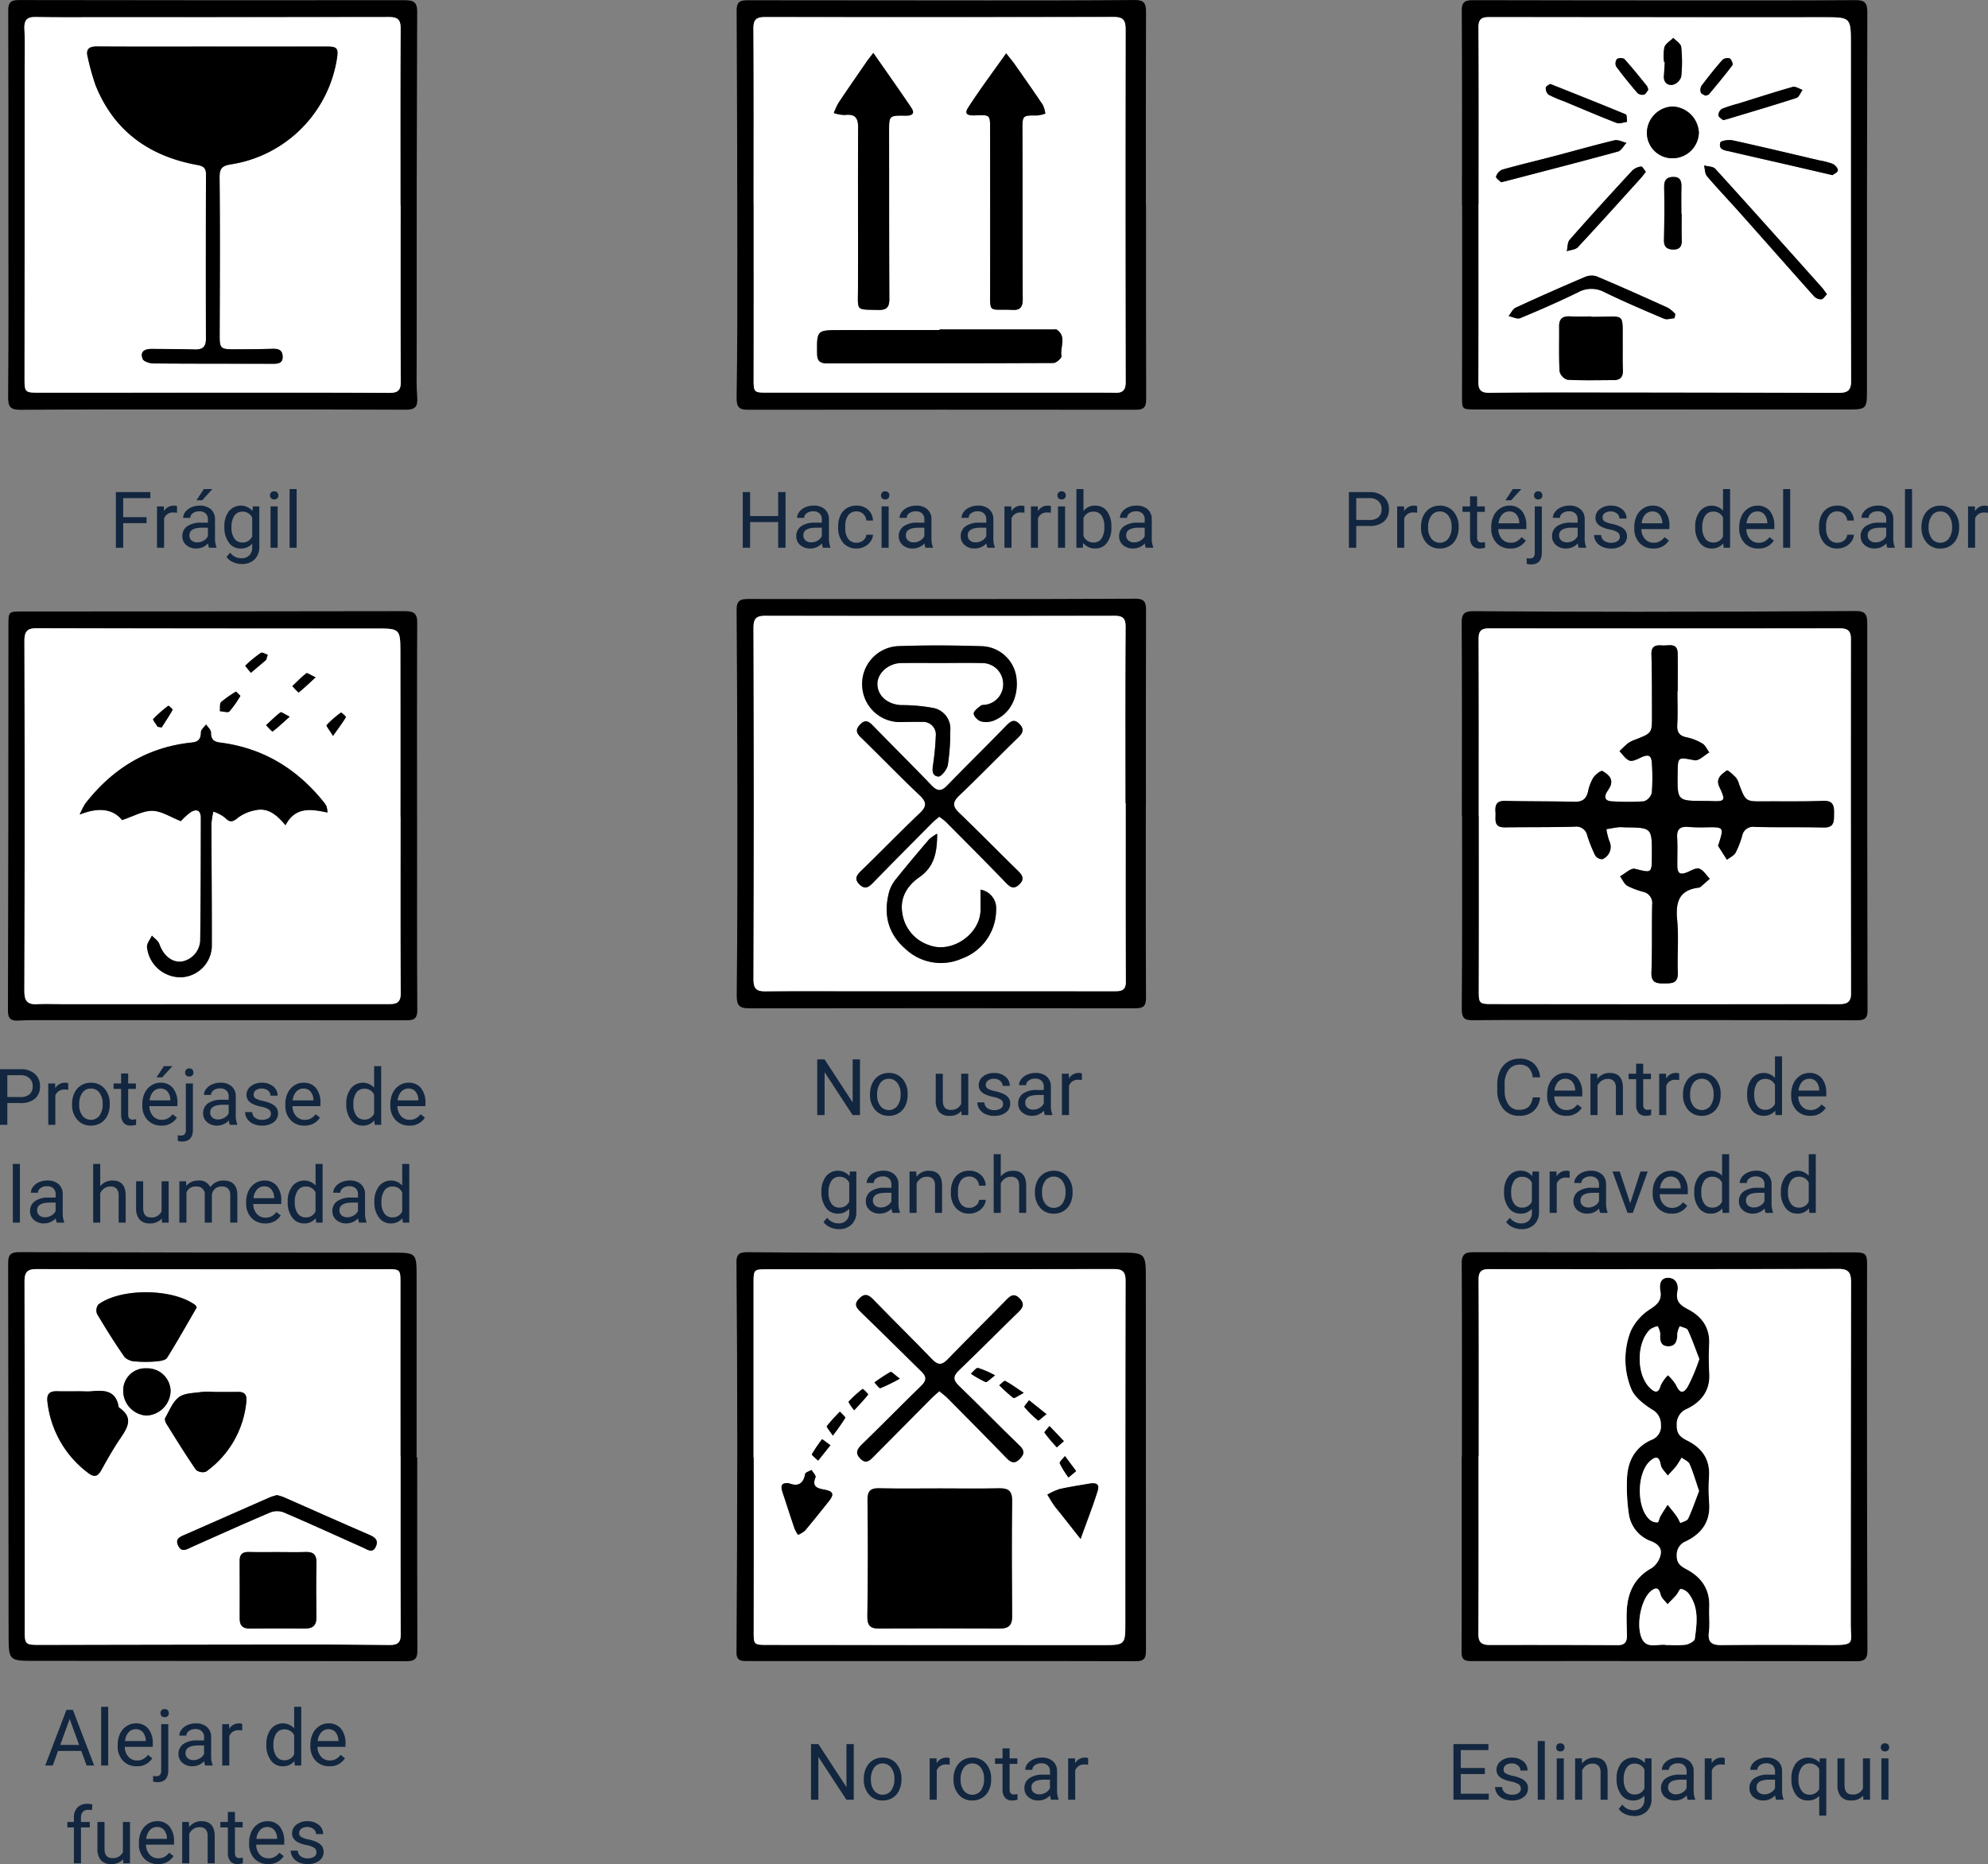 <svg xmlns="http://www.w3.org/2000/svg" width="406.508" height="381.155" viewBox="0 0 406.508 381.155">
  <rect x="0" y="0" width="406.508" height="381.155" fill="#808080" stroke="none"/>
  <g id="Grupo_93153" data-name="Grupo 93153" transform="translate(8744.625 366.999)">
    <path id="Trazado_187723" data-name="Trazado 187723" d="M2457.042,10c0-13.192.037-26.386-.038-39.579-.011-2.025.939-2.255,2.572-2.252q38.039.068,76.081.042c4.58-.008,4.235-.156,4.23,4.249q-.044,38.59.078,77.182c0,1.684-.594,2.163-2.175,2.162q-39.249-.049-78.5-.03c-1.251,0-2.322.047-2.316-1.759.041-13.338.021-26.676.021-40.015Zm3.447-.117h-.048c0,12.1.031,24.2-.036,36.3-.008,1.784.666,2.31,2.322,2.306q13.091-.038,26.178.037c1.336.007,1.882-.59,1.875-1.84-.01-1.759-.12-3.524-.028-5.278.2-3.746,1.636-6.742,5.111-8.651a4.509,4.509,0,0,0,1.779-2.624c.368-1.37-.488-2.276-1.83-2.826a7,7,0,0,1-4.588-5.25,38.73,38.73,0,0,1-.44-7.2c.051-3.7,1.461-6.729,5.037-8.32a2.912,2.912,0,0,0,1.9-3.089,3.383,3.383,0,0,0-1.863-3.129c-1.591-1.043-3.378-2.373-4.119-4.013a15.833,15.833,0,0,1-.175-12,10.615,10.615,0,0,1,4.092-4.564c1.479-1,2.273-1.828,1.958-3.648-.207-1.189-.071-2.633,1.48-2.684,1.667-.055,2.314,1.342,2.022,2.763-.418,2.045.587,2.849,2.189,3.688,2.781,1.455,4.456,3.712,4.3,7.066a52.353,52.353,0,0,0,.015,5.937c.246,3.584-1.609,5.919-4.547,7.348a3.294,3.294,0,0,0-2.088,3.362c-.078,1.755.793,2.446,2.154,3.129,2.916,1.463,4.621,3.734,4.444,7.184a40.537,40.537,0,0,0,.011,5.5c.324,3.821-1.494,6.318-4.737,7.9a2.931,2.931,0,0,0-1.882,2.873c-.058,1.537.735,2.192,1.94,2.824,3.108,1.629,4.863,4.127,4.7,7.785-.077,1.683.137,3.392-.069,5.053-.262,2.105.547,2.711,2.553,2.691,7.333-.074,14.667-.051,22-.01,5.5.031,4.448-.242,4.454-4.325q.044-34.87.057-69.742c0-1.814-.29-2.845-2.5-2.838q-35.746.1-71.5.038c-1.589,0-2.17.5-2.162,2.176C2460.519-14.168,2460.489-2.141,2460.489,9.884ZM2505.532,17c-.686-2.015-1.193-3.808-1.93-5.5-.246-.567-1.073-.881-1.636-1.311a17.874,17.874,0,0,1-1.072,1.7c-.544.689-1.172,1.309-1.764,1.96-.5-.72-1.281-1.387-1.425-2.172-.306-1.661-.9-1.9-2.135-.847-2.82,2.411-2.875,9.732-.058,12.088a2.284,2.284,0,0,0,1.547.5c.232-.024.339-.846.58-1.261.462-.8.977-1.568,1.47-2.35.611.769,1.25,1.52,1.824,2.316a12.349,12.349,0,0,1,.776,1.435c.549-.291,1.386-.448,1.594-.9C2504.138,20.855,2504.78,18.962,2505.532,17Zm.057-26.994c-.82-2.112-1.489-4.055-2.354-5.9-.2-.428-1.076-.543-1.64-.8a4.816,4.816,0,0,0-.509,1.521c.03,1.42-.314,2.64-1.924,2.588-1.557-.051-1.659-1.3-1.565-2.595a4.2,4.2,0,0,0-.536-1.523,4.917,4.917,0,0,0-1.509.643c-2.892,2.689-2.861,9.414.017,12.057,1.005.923,1.68,1.019,2.117-.588a7.5,7.5,0,0,1,1.48-2.084,9.255,9.255,0,0,1,1.661,1.984c.717,1.615,1.428,1.907,2.371.386A38.012,38.012,0,0,0,2505.588-9.99ZM2499.33,48.5v-.023a20.692,20.692,0,0,0,3.507-.054c.685-.12,1.76-.707,1.828-1.2.438-3.186.892-6.452-1.275-9.277a2.558,2.558,0,0,0-1.578-.92c-.259-.028-.579.853-.936,1.264-.568.648-1.192,1.247-1.793,1.866-.483-.646-1.216-1.23-1.4-1.954-.339-1.333-.835-1.649-1.933-.788-1.927,1.513-3.04,6.342-2.1,9.264.932,2.894,3.406,1.463,5.241,1.814A2.264,2.264,0,0,0,2499.33,48.5Z" transform="translate(-10902.736 -79.127)"/>
    <path id="Trazado_187740" data-name="Trazado 187740" d="M2459.484,8.883c0-12.026.03-24.053-.034-36.08-.009-1.673.573-2.177,2.162-2.176q35.749.032,71.5-.038c2.207-.007,2.5,1.024,2.5,2.838q-.061,34.872-.057,69.742c-.005,4.083,1.049,4.356-4.454,4.325-7.334-.041-14.668-.064-22,.01-2.006.02-2.815-.585-2.553-2.691.207-1.661-.007-3.371.069-5.053.164-3.658-1.591-6.156-4.7-7.785-1.2-.632-2-1.287-1.94-2.824a2.931,2.931,0,0,1,1.882-2.873c3.242-1.581,5.061-4.078,4.737-7.9a40.577,40.577,0,0,1-.011-5.5c.177-3.45-1.528-5.721-4.444-7.184-1.361-.683-2.231-1.374-2.154-3.129a3.293,3.293,0,0,1,2.088-3.362c2.938-1.43,4.793-3.764,4.547-7.348a52.353,52.353,0,0,1-.016-5.937c.154-3.354-1.52-5.611-4.3-7.066-1.6-.838-2.607-1.643-2.189-3.688.293-1.421-.354-2.818-2.021-2.763-1.551.051-1.687,1.495-1.48,2.684.315,1.82-.479,2.646-1.958,3.648a10.616,10.616,0,0,0-4.092,4.564,15.831,15.831,0,0,0,.175,12c.741,1.64,2.528,2.969,4.119,4.013a3.383,3.383,0,0,1,1.862,3.129,2.912,2.912,0,0,1-1.9,3.089c-3.576,1.591-4.985,4.619-5.037,8.32a38.688,38.688,0,0,0,.44,7.2,7,7,0,0,0,4.588,5.25c1.342.55,2.2,1.456,1.83,2.826a4.51,4.51,0,0,1-1.779,2.624c-3.476,1.909-4.915,4.905-5.111,8.651-.092,1.755.018,3.519.028,5.278.007,1.25-.539,1.847-1.875,1.84q-13.088-.066-26.178-.037c-1.656,0-2.33-.522-2.322-2.306.066-12.1.036-24.2.036-36.3Z" transform="translate(-10901.731 -78.125)" fill="#fff"/>
    <path id="Trazado_187741" data-name="Trazado 187741" d="M2494.86,4.7c-.752,1.958-1.394,3.852-2.23,5.653-.208.448-1.045.605-1.594.9a12.349,12.349,0,0,0-.776-1.435c-.574-.8-1.213-1.547-1.824-2.316-.493.782-1.008,1.55-1.47,2.35-.24.416-.348,1.237-.58,1.261a2.284,2.284,0,0,1-1.547-.5c-2.817-2.356-2.762-9.677.058-12.088,1.233-1.055,1.83-.814,2.135.847.144.785.93,1.452,1.425,2.172.592-.65,1.22-1.271,1.764-1.96a17.874,17.874,0,0,0,1.072-1.7c.563.43,1.39.744,1.636,1.311C2493.667.894,2494.174,2.687,2494.86,4.7Z" transform="translate(-10892.063 -66.824)" fill="#fff"/>
    <path id="Trazado_187742" data-name="Trazado 187742" d="M2494.926-14.418a38.012,38.012,0,0,1-2.391,5.683c-.943,1.521-1.654,1.229-2.371-.386a9.255,9.255,0,0,0-1.661-1.984,7.5,7.5,0,0,0-1.48,2.084c-.437,1.608-1.112,1.512-2.117.588-2.878-2.643-2.909-9.367-.017-12.057a4.917,4.917,0,0,1,1.509-.643,4.2,4.2,0,0,1,.536,1.523c-.093,1.3.009,2.544,1.565,2.595,1.61.052,1.954-1.168,1.924-2.588a4.816,4.816,0,0,1,.509-1.521c.564.259,1.439.373,1.64.8C2493.437-18.473,2494.105-16.531,2494.926-14.418Z" transform="translate(-10892.072 -74.697)" fill="#fff"/>
    <path id="Trazado_187743" data-name="Trazado 187743" d="M2488.692,28.366a2.264,2.264,0,0,1-.438,0c-1.835-.351-4.31,1.08-5.241-1.814-.94-2.923.172-7.751,2.1-9.264,1.1-.861,1.594-.546,1.933.788.184.724.917,1.308,1.4,1.954.6-.619,1.225-1.219,1.793-1.866.357-.411.677-1.292.936-1.264a2.557,2.557,0,0,1,1.578.92c2.168,2.825,1.714,6.091,1.275,9.277-.068.491-1.144,1.077-1.828,1.2a20.7,20.7,0,0,1-3.507.054Z" transform="translate(-10892.098 -58.994)" fill="#fff"/>
    <path id="Trazado_187727" data-name="Trazado 187727" d="M2471.214-171c0,13.27-.021,26.541.026,39.813.006,1.564-.572,2.062-2.06,2.06q-39.7-.036-79.409,0c-1.79,0-2.3-.583-2.275-2.483.161-9.968.152-19.941.146-29.912q-.015-24.635-.139-49.272c-.013-2.016,1.028-2.066,2.479-2.064q24.417.038,48.834.038c10.044,0,20.091,0,30.135-.088,1.776-.016,2.266.633,2.259,2.317-.048,13.2-.026,26.4-.026,39.595Zm-80.242-.24h.014c0,11.873.017,23.745-.011,35.618-.007,2.93-.014,2.995,2.832,2.995q32.979,0,65.958,0c1.759,0,3.518-.007,5.275.024,1.495.025,2.015-.638,2.012-2.155q-.067-36.056-.013-72.112c0-1.893-.465-2.579-2.445-2.573q-35.616.085-71.235.016c-1.77,0-2.442.441-2.429,2.347C2391.011-195.132,2390.972-183.186,2390.972-171.241Z" transform="translate(-10981.497 -154.086)"/>
    <path id="Trazado_187747" data-name="Trazado 187747" d="M2389.966-172.258c0-11.945.04-23.892-.041-35.837-.013-1.906.659-2.351,2.429-2.347q35.617.062,71.235-.016c1.98-.006,2.449.68,2.445,2.573q-.076,36.056.013,72.112c0,1.517-.518,2.18-2.012,2.155-1.757-.031-3.516-.024-5.275-.024q-32.981,0-65.958,0c-2.846,0-2.839-.065-2.832-2.995.028-11.873.011-23.745.011-35.617Zm51.638-30.769c-2.8,3.969-5.441,7.474-7.8,11.156-.99,1.545.482,1.571,1.547,1.53,2.959-.112,2.971-.117,2.973,2.763q.012,16.263.01,32.529c0,5.476-.438,4.228,4.618,4.491,1.56.081,2.046-.676,2.042-2.125-.033-11.5-.011-23.005-.051-34.508-.01-3.166-.076-3.145,3.039-3.129a7.088,7.088,0,0,0,1.632-.38,5.948,5.948,0,0,0-.5-1.762c-1.873-2.8-3.81-5.553-5.746-8.31C2442.882-201.461,2442.33-202.1,2441.6-203.027Zm-27.158-.083c-.6.786-1.041,1.322-1.434,1.89-1.913,2.771-3.832,5.538-5.7,8.338a13.88,13.88,0,0,0-.943,2.066,7.657,7.657,0,0,0,2.242.4c2.022-.249,2.739.485,2.728,2.547-.064,11.059.011,22.118-.031,33.178-.016,4.431-.475,4.018,4.132,4.136,1.753.044,2.293-.571,2.285-2.284-.061-11.351-.04-22.705-.057-34.058,0-3.425-.02-3.43,3.348-3.381,1.188.018,2.083-.305,1.2-1.625C2419.773-195.536,2417.233-199.1,2414.446-203.11Zm13.544,56.54v.117q-5.056,0-10.112,0c-3.371,0-6.74.02-10.111.02-4.917,0-4.878-.006-4.822,4.854.017,1.425.564,1.95,1.964,1.948,15.462-.021,30.923.006,46.385-.072.577,0,1.705-1.042,1.632-1.41-.362-1.807,1.157-3.993-.992-5.43-.154-.1-.428-.028-.648-.028Z" transform="translate(-10980.491 -153.07)" fill="#fff"/>
    <path id="Trazado_187774" data-name="Trazado 187774" d="M2428.854-205.2c.727.925,1.278,1.565,1.762,2.255,1.936,2.757,3.873,5.512,5.746,8.31a5.948,5.948,0,0,1,.5,1.762,7.088,7.088,0,0,1-1.632.38c-3.115-.016-3.049-.037-3.039,3.129.04,11.5.018,23.005.051,34.508,0,1.449-.482,2.206-2.042,2.125-5.056-.263-4.622.986-4.618-4.491q.015-16.265-.01-32.529c0-2.88-.014-2.875-2.973-2.763-1.065.041-2.537.016-1.547-1.53C2423.413-197.728,2426.05-201.233,2428.854-205.2Z" transform="translate(-10967.741 -150.895)"/>
    <path id="Trazado_187775" data-name="Trazado 187775" d="M2409.632-205.261c2.787,4.007,5.327,7.575,7.767,11.211.885,1.319-.01,1.643-1.2,1.625-3.368-.049-3.353-.044-3.348,3.381.017,11.353,0,22.707.057,34.058.009,1.712-.532,2.327-2.285,2.284-4.607-.117-4.147.3-4.132-4.136.042-11.06-.033-22.12.031-33.178.011-2.062-.706-2.8-2.728-2.547a7.657,7.657,0,0,1-2.242-.4,13.88,13.88,0,0,1,.943-2.066c1.869-2.8,3.788-5.567,5.7-8.338C2408.591-203.939,2409.032-204.475,2409.632-205.261Z" transform="translate(-10975.678 -150.918)"/>
    <path id="Trazado_187776" data-name="Trazado 187776" d="M2424.182-165.267h23.295c.219,0,.493-.074.648.028,2.149,1.437.631,3.623.992,5.43.073.368-1.054,1.407-1.632,1.41-15.461.078-30.923.051-46.385.072-1.4,0-1.947-.523-1.964-1.948-.057-4.86-.095-4.856,4.822-4.854,3.371,0,6.74-.017,10.111-.02s6.741,0,10.112,0Z" transform="translate(-10976.683 -134.373)"/>
    <path id="Trazado_187728" data-name="Trazado 187728" d="M2471.173-84.283c0,13.194-.028,26.387.034,39.581.007,1.705-.618,2.124-2.193,2.121q-39.47-.049-78.944.006c-2.167,0-2.574-.69-2.551-2.843.161-14.145.131-28.293.123-42.44q-.013-18.14-.147-36.281c-.019-1.926.929-2.141,2.45-2.138q21.769.038,43.54.02c11.875-.006,23.749-.01,35.623-.074,1.684-.008,2.111.674,2.105,2.247-.045,13.266-.025,26.533-.025,39.8Zm-4.122-.246h-.058c0-12.027-.041-24.054.044-36.081.013-1.864-.724-2.228-2.333-2.227q-35.643.045-71.285,0c-1.891,0-2.479.513-2.473,2.513q.119,35.861,0,71.723c-.006,1.98.534,2.569,2.448,2.548,6.672-.076,13.346-.027,20.02-.027q25.631,0,51.262.008c1.36,0,2.415-.041,2.406-1.934C2467.023-60.182,2467.051-72.355,2467.051-84.529Z" transform="translate(-10981.497 -118.246)"/>
    <path id="Trazado_187748" data-name="Trazado 187748" d="M2466.041-85.551c0,12.174-.028,24.347.03,36.52.009,1.893-1.046,1.934-2.406,1.934q-25.632-.019-51.262-.008c-6.674,0-13.348-.049-20.02.027-1.913.021-2.453-.568-2.448-2.548q.121-35.861,0-71.723c-.006-2,.582-2.515,2.473-2.513q35.642.064,71.285,0c1.609,0,2.346.363,2.333,2.227-.085,12.027-.044,24.054-.044,36.081Zm-38.127,2.778a12.589,12.589,0,0,1,1.311,1c4.128,4.158,8.271,8.3,12.334,12.521.932.967,1.651,1.359,2.729.322,1.094-1.053.691-1.832-.246-2.749-4.035-3.941-7.975-7.979-12.047-11.879-1.4-1.342-1.384-2.216.023-3.556,4.083-3.888,8.011-7.939,12.06-11.866.973-.943,1.258-1.714.243-2.757-1.106-1.135-1.838-.53-2.718.37-3.99,4.088-8.064,8.093-12.041,12.2-1.193,1.232-2.022,1.241-3.232-.025-3.946-4.13-8.021-8.137-12-12.238-.865-.892-1.571-1.247-2.551-.232-.863.891-.991,1.6.011,2.576,4.048,3.927,7.96,7.995,12.057,11.869,1.46,1.38,1.628,2.258.11,3.7-4.085,3.886-8.02,7.929-12.061,11.863-.937.912-1.362,1.673-.273,2.743s1.861.571,2.749-.342c3.983-4.095,8.01-8.147,12.033-12.2C2426.854-81.911,2427.368-82.3,2427.914-82.772Zm.4-31.438c2.783,0,5.568-.048,8.349.016a4.26,4.26,0,0,1,4.3,3.886,4.224,4.224,0,0,1-3.49,4.615c-.356.081-.819,0-1.063.2-.575.472-1.445,1.065-1.451,1.616s.809,1.381,1.429,1.586a4.1,4.1,0,0,0,2.548-.1c3.466-1.312,5.3-4.894,4.734-8.973a7.38,7.38,0,0,0-6.943-6.277c-5.78-.188-11.577-.223-17.355-.01a7.74,7.74,0,0,0-7.2,8.409,7.732,7.732,0,0,0,7.99,7.108c1.391-.025,2.784-.062,4.175-.03a2.6,2.6,0,0,1,2.866,2.884,53.313,53.313,0,0,1-.5,5.456c-.151,1.186-.522,2.65,1.011,2.835.576.069,1.786-1.434,1.95-2.354a43.866,43.866,0,0,0,.5-6.995,4.322,4.322,0,0,0-3.3-4.643,35.441,35.441,0,0,0-6.7-.619c-2.774-.112-4.865-1.866-4.9-4.283-.031-2.252,2.257-4.293,4.911-4.321C2422.9-114.232,2425.606-114.209,2428.317-114.21Zm-.822,34.9a9.64,9.64,0,0,0-1.628,1.123c-2.259,2.654-4.513,5.314-6.695,8.033a7.692,7.692,0,0,0-1.482,2.671c-1.23,4.553-.331,8.574,3.341,11.753a10.573,10.573,0,0,0,11.5,1.963,10.655,10.655,0,0,0,7.02-10.011,3.854,3.854,0,0,0-3.187-4.089c0,1.39,0,2.747,0,4.1-.022,4.969-5.825,9-10.473,7.262a8.089,8.089,0,0,1-5.529-6.561c-.525-3.183,1.036-5.639,3.484-7.341C2426.906-72.528,2427.491-75.455,2427.5-79.31Z" transform="translate(-10980.486 -117.223)" fill="#fff"/>
    <path id="Trazado_187777" data-name="Trazado 187777" d="M2421.752-89.069c-.546.472-1.059.861-1.507,1.314-4.023,4.057-8.05,8.109-12.033,12.2-.888.913-1.646,1.427-2.749.342s-.665-1.831.273-2.743c4.041-3.934,7.976-7.978,12.061-11.863,1.517-1.442,1.35-2.32-.11-3.7-4.1-3.874-8.009-7.942-12.057-11.869-1-.974-.874-1.685-.011-2.576.98-1.015,1.685-.66,2.551.232,3.976,4.1,8.051,8.108,12,12.238,1.21,1.267,2.039,1.257,3.232.025,3.977-4.1,8.051-8.108,12.041-12.2.879-.9,1.612-1.506,2.718-.37,1.015,1.043.73,1.814-.243,2.757-4.048,3.927-7.976,7.978-12.06,11.866-1.407,1.34-1.423,2.214-.023,3.556,4.072,3.9,8.011,7.938,12.047,11.879.938.916,1.34,1.7.246,2.749-1.077,1.036-1.8.645-2.729-.322-4.064-4.221-8.207-8.362-12.334-12.521A12.589,12.589,0,0,0,2421.752-89.069Z" transform="translate(-10974.326 -110.928)"/>
    <path id="Trazado_187778" data-name="Trazado 187778" d="M2421.809-115.985c-2.71,0-5.421-.023-8.13.007-2.654.028-4.942,2.069-4.911,4.321.032,2.416,2.124,4.171,4.9,4.283a35.441,35.441,0,0,1,6.7.619,4.322,4.322,0,0,1,3.3,4.643,43.866,43.866,0,0,1-.5,6.995c-.164.92-1.374,2.424-1.95,2.354-1.533-.185-1.162-1.649-1.011-2.835a53.313,53.313,0,0,0,.5-5.456,2.6,2.6,0,0,0-2.866-2.884c-1.391-.033-2.784,0-4.175.03a7.732,7.732,0,0,1-7.99-7.108,7.74,7.74,0,0,1,7.2-8.409c5.777-.214,11.575-.178,17.355.01a7.38,7.38,0,0,1,6.943,6.277c.565,4.079-1.268,7.661-4.734,8.973a4.1,4.1,0,0,1-2.548.1c-.621-.205-1.434-1.038-1.429-1.586s.875-1.144,1.451-1.616c.244-.2.707-.119,1.063-.2a4.224,4.224,0,0,0,3.49-4.615,4.26,4.26,0,0,0-4.3-3.886C2427.377-116.035,2424.592-115.986,2421.809-115.985Z" transform="translate(-10973.979 -115.447)"/>
    <path id="Trazado_187779" data-name="Trazado 187779" d="M2419.521-92.353c0,3.854-.589,6.781-3.646,8.906-2.448,1.7-4.009,4.158-3.484,7.341a8.089,8.089,0,0,0,5.528,6.561c4.648,1.734,10.451-2.293,10.473-7.262.006-1.357,0-2.715,0-4.1a3.854,3.854,0,0,1,3.187,4.089,10.655,10.655,0,0,1-7.02,10.011,10.573,10.573,0,0,1-11.5-1.963c-3.672-3.179-4.571-7.2-3.341-11.753A7.692,7.692,0,0,1,2411.2-83.2c2.182-2.719,4.436-5.379,6.695-8.033A9.646,9.646,0,0,1,2419.521-92.353Z" transform="translate(-10972.513 -104.18)"/>
    <path id="Trazado_187730" data-name="Trazado 187730" d="M2429.37,51.769q-19.8,0-39.594,0c-1.235,0-2.308.064-2.295-1.77q.144-21.114.157-42.229,0-18.8-.164-37.61c-.016-1.852.97-2,2.364-1.988,6.452.054,12.9.106,19.356.11q28.155.015,56.314-.013c5.68-.006,5.677-.045,5.676,5.579q0,37.946.022,75.891c0,1.506-.449,2.067-2.022,2.062-13.271-.049-26.543-.028-39.814-.028Zm-38.4-41.647h.038q0,17.7-.01,35.4c-.006,2.923-.057,2.945,2.881,2.947q34.188.03,68.376.038c4.708,0,4.729-.035,4.732-4.625q.019-34.959.048-69.917c0-1.889-.711-2.353-2.476-2.349q-35.4.078-70.8.051c-2.74,0-2.791.021-2.793,2.838Q2390.963-7.688,2390.969,10.122Z" transform="translate(-10981.506 -79.125)"/>
    <path id="Trazado_187750" data-name="Trazado 187750" d="M2389.947,9.115q0-17.809,0-35.619c0-2.817.052-2.838,2.793-2.838q35.4,0,70.8-.051c1.765,0,2.48.46,2.476,2.349q-.078,34.957-.048,69.917c0,4.59-.024,4.625-4.732,4.625q-34.19,0-68.376-.038c-2.938,0-2.887-.024-2.881-2.947q.034-17.7.01-35.4Zm38.044,6.346c-4.107,0-8.215.068-12.32-.03-1.947-.045-2.452.641-2.423,2.588.115,7.843.08,15.689-.028,23.534-.026,1.789.438,2.566,2.3,2.556q12.428-.064,24.859,0c1.791.007,2.46-.744,2.448-2.524-.059-7.846-.1-15.693,0-23.538.027-2.118-.813-2.651-2.732-2.609C2436.058,15.527,2432.023,15.465,2427.99,15.46Zm-.057-19.875c.621.52,1.2.933,1.691,1.431,4.023,4.058,8.057,8.109,12.024,12.222.952.987,1.717,1.25,2.742.2.932-.957,1.042-1.685-.049-2.735-4.171-4.013-8.2-8.175-12.371-12.187-1.263-1.212-1.28-2-.017-3.207,4.127-3.952,8.137-8.027,12.245-12,1.027-.993,1.077-1.8.078-2.77s-1.714-.578-2.572.3c-3.988,4.095-8.071,8.1-12.038,12.209-1.2,1.246-2.018,1.257-3.227,0-3.959-4.12-8.044-8.12-12.021-12.226-1.022-1.055-1.821-1.287-2.911-.14-1.072,1.13-.571,1.813.362,2.713,4.168,4.016,8.252,8.12,12.4,12.156,1.075,1.045,1.1,1.832-.017,2.916-4.1,3.979-8.092,8.075-12.2,12.044-1.072,1.035-1.3,1.854-.212,2.923,1.044,1.022,1.776.43,2.579-.387q6.008-6.115,12.073-12.176C2426.889-3.532,2427.337-3.888,2427.934-4.414Zm-30.818,18.8c-1.465-.068-1.721.426-1.192,2.023.8,2.425,1.581,4.856,2.405,7.272a7.713,7.713,0,0,0,.708,1.271,5.1,5.1,0,0,0,1.408-.834c1.652-1.951,3.235-3.959,4.837-5.953,1.2-1.5,1.029-2.108-.86-2.455-1.516-.279-2.572-.618-1.8-2.535.133-.334-.534-.99-.831-1.5-.451.277-1.234.495-1.3.841C2400.1,14.715,2398.856,15.077,2397.115,14.383Zm59.7,11.409c1.352-3.764,2.544-6.79,3.505-9.885.5-1.592-.715-1.6-1.838-1.4-2,.351-4.023.642-6,1.1a12.9,12.9,0,0,0-2.463,1.134c.444.717.861,1.452,1.34,2.144.415.6.9,1.144,1.355,1.715C2453.959,22.167,2455.2,23.743,2456.819,25.792ZM2449.844.275c-1.394-1.111-2.478-1.977-3.561-2.841-.343.474-1.062,1.261-.97,1.372a20.673,20.673,0,0,0,2.829,2.777C2448.244,1.666,2449.016.922,2449.844.275Zm-29.98-7.255c-1.041-.764-1.7-1.486-1.925-1.369a32.81,32.81,0,0,0-3.283,2.149c.417.413.985,1.253,1.225,1.168A36.9,36.9,0,0,0,2419.864-6.98ZM2405.671,6.63l-1.7-1.239a28.921,28.921,0,0,0-2.1,3.084c-.088.164.824.861,1.276,1.312Zm39.531-10.7c-1.6-1.068-2.659-1.852-3.809-2.455-.194-.1-.8.571-1.209.887a31.217,31.217,0,0,0,2.883,2.6C2443.281-2.879,2444.046-3.487,2445.2-4.066Zm8.2,9.86L2450.457,2.7c-.359.471-1.118,1.219-1.014,1.37a35.239,35.239,0,0,0,2.517,3Zm-47.257-1.126a42.032,42.032,0,0,0,2.552-3.62c.1-.168-.7-.847-1.086-1.288a36.2,36.2,0,0,0-2.681,2.961C2404.807,2.882,2405.493,3.651,2406.143,4.668Zm4.387-5.179c1.162-1.271,2.069-2.221,2.872-3.251a6.083,6.083,0,0,0-1.144-1.135,23.621,23.621,0,0,0-2.914,2.662A9.977,9.977,0,0,0,2410.531-.512Zm45.381,12.431-2.29-3.073c-.38.509-1.188,1.192-1.063,1.5a17.648,17.648,0,0,0,1.787,2.88ZM2439.336-7.651a18.539,18.539,0,0,0-3.484-1.516c-.4-.081-.977.756-1.473,1.176a21.932,21.932,0,0,0,3.013,1.705C2437.677-6.172,2438.294-6.893,2439.336-7.651Z" transform="translate(-10980.482 -78.117)" fill="#fff"/>
    <path id="Trazado_187788" data-name="Trazado 187788" d="M2421.177,2.34c4.033,0,8.068.065,12.1-.025,1.919-.042,2.759.491,2.732,2.609-.1,7.845-.059,15.692,0,23.538.013,1.78-.656,2.531-2.448,2.524q-12.429-.055-24.859,0c-1.858.01-2.322-.768-2.3-2.556.109-7.845.143-15.691.028-23.534-.028-1.947.476-2.633,2.423-2.588C2412.962,2.406,2417.069,2.338,2421.177,2.34Z" transform="translate(-10973.67 -64.996)"/>
    <path id="Trazado_187789" data-name="Trazado 187789" d="M2421.8-5.97c-.6.526-1.045.882-1.445,1.285q-6.049,6.076-12.073,12.176c-.8.817-1.535,1.41-2.579.387-1.092-1.069-.86-1.888.212-2.923,4.112-3.969,8.1-8.065,12.2-12.044,1.117-1.083,1.092-1.871.017-2.916-4.15-4.035-8.233-8.14-12.4-12.156-.933-.9-1.434-1.584-.362-2.713,1.09-1.147,1.889-.915,2.911.14,3.977,4.106,8.063,8.106,12.021,12.226,1.209,1.257,2.025,1.246,3.227,0,3.967-4.113,8.051-8.115,12.038-12.209.858-.881,1.571-1.27,2.572-.3s.948,1.777-.078,2.77c-4.107,3.972-8.117,8.047-12.245,12-1.263,1.209-1.246,2,.017,3.207,4.173,4.011,8.2,8.174,12.371,12.187,1.092,1.049.981,1.777.049,2.735-1.025,1.055-1.79.792-2.742-.2-3.967-4.113-8-8.164-12.024-12.222C2423-5.037,2422.419-5.45,2421.8-5.97Z" transform="translate(-10974.348 -76.563)"/>
    <path id="Trazado_187790" data-name="Trazado 187790" d="M2395.439,2.359c1.74.694,2.983.332,3.376-1.865.062-.346.845-.564,1.3-.841.3.506.964,1.162.831,1.5-.769,1.917.287,2.257,1.8,2.535,1.889.346,2.062.959.86,2.455-1.6,1.994-3.186,4-4.837,5.953a5.1,5.1,0,0,1-1.408.834,7.713,7.713,0,0,1-.708-1.271c-.824-2.416-1.6-4.847-2.405-7.272C2393.718,2.785,2393.974,2.291,2395.439,2.359Z" transform="translate(-10978.807 -66.094)"/>
    <path id="Trazado_187791" data-name="Trazado 187791" d="M2439.232,12.967c-1.618-2.049-2.86-3.625-4.1-5.2-.452-.571-.94-1.118-1.355-1.715-.479-.691-.9-1.427-1.34-2.144a12.9,12.9,0,0,1,2.463-1.134c1.981-.455,4-.747,6-1.1,1.123-.2,2.333-.188,1.838,1.4C2441.775,6.177,2440.583,9.2,2439.232,12.967Z" transform="translate(-10962.895 -65.291)"/>
    <path id="Trazado_187792" data-name="Trazado 187792" d="M2433.637-7.579c-.829.648-1.6,1.391-1.7,1.308a20.673,20.673,0,0,1-2.829-2.777c-.092-.11.627-.9.97-1.372C2431.159-9.556,2432.242-8.691,2433.637-7.579Z" transform="translate(-10964.275 -70.264)"/>
    <path id="Trazado_187793" data-name="Trazado 187793" d="M2412.629-13.138a36.9,36.9,0,0,1-3.983,1.948c-.239.085-.808-.755-1.225-1.168a32.785,32.785,0,0,1,3.283-2.149C2410.93-14.624,2411.589-13.9,2412.629-13.138Z" transform="translate(-10973.248 -71.961)"/>
    <path id="Trazado_187794" data-name="Trazado 187794" d="M2402.182-3.553,2399.655-.4c-.451-.451-1.363-1.148-1.276-1.312a28.923,28.923,0,0,1,2.1-3.084Z" transform="translate(-10976.993 -67.934)"/>
    <path id="Trazado_187795" data-name="Trazado 187795" d="M2430.494-10.759c-1.156.58-1.921,1.188-2.135,1.032a31.217,31.217,0,0,1-2.883-2.6c.413-.315,1.015-.99,1.209-.887C2427.834-12.612,2428.889-11.827,2430.494-10.759Z" transform="translate(-10965.774 -71.424)"/>
    <path id="Trazado_187796" data-name="Trazado 187796" d="M2435.984-3.6l-1.441,1.278a35.239,35.239,0,0,1-2.517-3c-.1-.151.655-.9,1.014-1.37Z" transform="translate(-10963.066 -68.723)"/>
    <path id="Trazado_187797" data-name="Trazado 187797" d="M2401.76-3.867c-.65-1.017-1.336-1.786-1.214-1.947a36.2,36.2,0,0,1,2.681-2.961c.385.441,1.182,1.12,1.086,1.288A42.032,42.032,0,0,1,2401.76-3.867Z" transform="translate(-10976.1 -69.582)"/>
    <path id="Trazado_187798" data-name="Trazado 187798" d="M2404.853-7.683a9.977,9.977,0,0,1-1.186-1.724,23.621,23.621,0,0,1,2.914-2.662,6.082,6.082,0,0,1,1.144,1.135C2406.922-9.9,2406.015-8.954,2404.853-7.683Z" transform="translate(-10974.805 -70.947)"/>
    <path id="Trazado_187799" data-name="Trazado 187799" d="M2437.584.725l-1.566,1.305a17.648,17.648,0,0,1-1.787-2.88c-.125-.305.683-.988,1.063-1.5Z" transform="translate(-10962.155 -66.922)"/>
    <path id="Trazado_187800" data-name="Trazado 187800" d="M2426.327-13.571c-1.042.758-1.659,1.479-1.944,1.366a21.932,21.932,0,0,1-3.013-1.705c.5-.42,1.076-1.257,1.473-1.176A18.539,18.539,0,0,1,2426.327-13.571Z" transform="translate(-10967.475 -72.197)"/>
    <path id="Trazado_187732" data-name="Trazado 187732" d="M2317.561-171.125c0-13.2.023-26.4-.032-39.6-.007-1.625.468-2.182,2.125-2.179q39.38.07,78.759.031c1.658,0,2.744.1,2.736,2.3q-.133,35.748-.1,71.5c0,2.493-.085,5,.11,7.474.148,1.885-.521,2.463-2.33,2.456q-21.12-.081-42.24-.057c-12.173,0-24.347-.013-36.52.076-2.019.016-2.58-.52-2.561-2.626C2317.623-144.871,2317.564-158,2317.561-171.125Zm80.2.112h-.03c0-12.023-.038-24.046.04-36.067.013-1.909-.677-2.357-2.442-2.353q-29.909.074-59.819.041c-4.1,0-8.211.034-12.314-.048-1.81-.037-2.453.6-2.358,2.459.155,3.071.047,6.155.047,9.235q0,31.118-.023,62.237c0,2.7.086,2.889,2.757,2.887q24.632-.006,49.262-.011,11.218,0,22.432.049c1.516.007,2.489-.222,2.479-2.144C2397.729-146.823,2397.76-158.918,2397.76-171.013Z" transform="translate(-11060.471 -154.082)"/>
    <path id="Trazado_187752" data-name="Trazado 187752" d="M2396.787-172.027c0,12.095-.031,24.19.031,36.285.01,1.922-.963,2.151-2.479,2.144q-11.215-.062-22.432-.049-24.631,0-49.262.011c-2.671,0-2.761-.188-2.757-2.887q.042-31.118.023-62.237c0-3.08.109-6.163-.047-9.235-.095-1.864.549-2.5,2.358-2.459,4.1.082,8.209.048,12.314.048q29.91,0,59.819-.041c1.765,0,2.455.444,2.442,2.353-.078,12.021-.04,24.044-.04,36.067Zm-38.515-32.382c-7.846,0-15.693.03-23.54-.025-1.671-.011-2.365.543-1.923,2.207a49.434,49.434,0,0,0,1.595,5.71c3.77,9.418,11.007,14.528,20.777,16.316,1.227.223,1.811.568,1.807,1.9q-.051,16.83-.01,33.659c0,1.623-.682,2.216-2.264,2.165-2.931-.095-5.865-.078-8.8-.107-1.4-.016-2.484.481-1.872,2.043.206.525,1.42.916,2.176.923,8.139.071,16.279.04,24.419.072,1.174.006,2.118-.147,2.023-1.594-.092-1.4-1.066-1.5-2.213-1.466-2.638.081-5.278.083-7.918.095-2.535.01-2.75-.281-2.742-2.752.035-10.779.1-21.559-.019-32.337-.018-1.813.441-2.4,2.169-2.7a25.984,25.984,0,0,0,21.811-21.539c.364-2.271.083-2.583-2.162-2.579Q2369.932-204.393,2358.272-204.409Z" transform="translate(-11059.497 -153.068)" fill="#fff"/>
    <path id="Trazado_187806" data-name="Trazado 187806" d="M2354.518-206.171q11.659,0,23.319-.006c2.245,0,2.525.308,2.162,2.579a25.984,25.984,0,0,1-21.811,21.539c-1.728.3-2.187.884-2.169,2.7.115,10.779.054,21.559.019,32.337-.009,2.47.206,2.761,2.742,2.752,2.64-.011,5.28-.014,7.918-.095,1.147-.035,2.121.069,2.213,1.466.095,1.446-.85,1.6-2.023,1.594-8.14-.033-16.28,0-24.419-.072-.756-.007-1.97-.4-2.176-.923-.612-1.562.469-2.059,1.872-2.043,2.933.03,5.866.013,8.8.107,1.582.051,2.268-.542,2.264-2.165q-.04-16.83.01-33.659c0-1.332-.58-1.677-1.807-1.9-9.769-1.787-17.007-6.9-20.777-16.316a49.434,49.434,0,0,1-1.595-5.71c-.442-1.664.252-2.219,1.923-2.207C2338.824-206.142,2346.672-206.171,2354.518-206.171Z" transform="translate(-11055.742 -151.307)"/>
    <path id="Trazado_187734" data-name="Trazado 187734" d="M2401.157,10.139c0,13.2-.026,26.4.03,39.592.007,1.752-.771,2.077-2.276,2.074q-37.946-.066-75.89-.072c-5.417,0-5.416,0-5.421-5.506q-.031-37.946-.089-75.89c0-1.612.529-2.179,2.175-2.173q38.054.1,76.109.109c5.239,0,5.239-.059,5.237,5.131V10.139Zm-3.4-.23h-.03q0-17.591,0-35.181c0-3.092.024-3.089-2.974-3.088q-35.73.011-71.458-.014c-1.988,0-2.442.713-2.437,2.593q.091,35.4.04,70.8c0,3.432-.041,3.449,3.326,3.444q26.6-.036,53.208-.082c6.009,0,12.02.045,18.028.1,1.472.016,2.326-.332,2.319-2.081C2397.729,34.238,2397.752,22.074,2397.752,9.908Z" transform="translate(-11060.467 -79.129)"/>
    <path id="Trazado_187754" data-name="Trazado 187754" d="M2396.772,8.895c0,12.166-.023,24.33.026,36.5.007,1.749-.847,2.1-2.319,2.081-6.008-.059-12.019-.109-18.028-.1q-26.6.021-53.208.082c-3.367,0-3.327-.013-3.326-3.444q.015-35.4-.04-70.8c0-1.881.45-2.6,2.438-2.593q35.729.068,71.458.014c3,0,2.976,0,2.974,3.088q-.015,17.591,0,35.181Zm-25.109,19.579c-1.975,0-3.952.038-5.926-.014-1.3-.034-1.882.482-1.872,1.8.028,3.952.014,7.9.011,11.855,0,1.339.584,2.011,2,2,3.8-.035,7.611-.025,11.416-.006,1.541.008,2.283-.657,2.268-2.245-.035-3.733-.063-7.466.01-11.2.032-1.625-.6-2.259-2.2-2.2C2375.469,28.532,2373.565,28.478,2371.663,28.474Zm-16.574-50.014c-.14-.246-.179-.413-.286-.491-4.645-3.429-15.262-3.531-19.847-.1a2,2,0,0,0-.24,1.916c1.789,3.016,3.651,6,5.66,8.867a3.491,3.491,0,0,0,2.323.848,23.605,23.605,0,0,0,4.17-.024c.754-.065,1.844-.219,2.159-.724C2351.152-14.638,2353.111-18.136,2355.089-21.541ZM2331.377-4.4V-4.4c-1.608,0-3.217.035-4.825-.01-1.639-.047-2.2.641-1.979,2.285a21.041,21.041,0,0,0,8.3,14.414c1.308,1.014,1.99.724,2.72-.591,1.171-2.107,2.36-4.212,3.7-6.211,1.5-2.245,3.1-4.372-.051-6.532a.3.3,0,0,1-.12-.18c-.547-3.344-2.935-3.439-5.554-3.177C2332.846-4.334,2332.108-4.4,2331.377-4.4Zm27.117.127v-.018a15.594,15.594,0,0,0-2.412.021c-1.575.247-3.446.192-4.611,1.053-1.294.956-1.974,2.773-2.828,4.267-.153.269.038.855.245,1.186,1.974,3.163,3.932,6.339,6.043,9.41a2.142,2.142,0,0,0,2.064.379,19.868,19.868,0,0,0,8.248-14.4c.129-1.306-.363-1.93-1.7-1.909C2361.86-4.249,2360.176-4.269,2358.493-4.269Zm13.028,21.093a11.847,11.847,0,0,0-1.42.43c-5.762,2.528-11.514,5.082-17.278,7.6-1.048.458-2.231.83-1.517,2.31.725,1.507,1.81.694,2.8.257,5.352-2.375,10.685-4.789,16.074-7.075a3.8,3.8,0,0,1,2.7.008c5.448,2.336,10.839,4.8,16.252,7.214.9.4,1.921,1.234,2.587-.219.615-1.34-.226-1.931-1.393-2.436-5.843-2.527-11.656-5.123-17.482-7.685A12.441,12.441,0,0,0,2371.522,16.824Zm-26.7-25.916a4.508,4.508,0,0,0-4.766,4.6,5.07,5.07,0,0,0,4.751,5.056,5.153,5.153,0,0,0,4.938-5.128A4.744,4.744,0,0,0,2344.823-9.092Z" transform="translate(-11059.488 -78.115)" fill="#fff"/>
    <path id="Trazado_187813" data-name="Trazado 187813" d="M2358.785,11.541c1.9,0,3.807.055,5.706-.014,1.6-.059,2.231.575,2.2,2.2-.073,3.73-.045,7.463-.01,11.2.015,1.588-.727,2.254-2.268,2.245-3.8-.02-7.611-.03-11.416.006-1.413.014-2-.657-2-2,0-3.951.017-7.9-.011-11.855-.01-1.316.577-1.832,1.872-1.8C2354.833,11.577,2356.81,11.539,2358.785,11.541Z" transform="translate(-11046.609 -61.18)"/>
    <path id="Trazado_187814" data-name="Trazado 187814" d="M2350.786-22.927c-1.978,3.4-3.937,6.9-6.062,10.3-.315.5-1.405.659-2.159.724a23.608,23.608,0,0,1-4.17.024,3.491,3.491,0,0,1-2.323-.848c-2.009-2.872-3.871-5.851-5.66-8.867a2,2,0,0,1,.24-1.916c4.585-3.434,15.2-3.333,19.847.1C2350.606-23.34,2350.646-23.173,2350.786-22.927Z" transform="translate(-11055.186 -76.729)"/>
    <path id="Trazado_187815" data-name="Trazado 187815" d="M2330.015-11.683c.731,0,1.469.062,2.193-.01,2.619-.262,5.007-.167,5.554,3.177a.3.3,0,0,0,.12.18c3.156,2.161,1.554,4.287.051,6.532-1.34,2-2.53,4.1-3.7,6.212-.731,1.315-1.413,1.6-2.72.591a21.041,21.041,0,0,1-8.3-14.414c-.221-1.644.341-2.332,1.979-2.285,1.608.045,3.217.01,4.825.01Z" transform="translate(-11058.127 -70.828)"/>
    <path id="Trazado_187816" data-name="Trazado 187816" d="M2350.088-11.606c1.683,0,3.367.02,5.049-.006,1.336-.021,1.828.6,1.7,1.909a19.868,19.868,0,0,1-8.248,14.4,2.142,2.142,0,0,1-2.064-.379c-2.111-3.071-4.069-6.247-6.043-9.41-.207-.331-.4-.918-.245-1.186.854-1.495,1.534-3.311,2.828-4.267,1.165-.861,3.036-.806,4.611-1.053a15.594,15.594,0,0,1,2.412-.021Z" transform="translate(-11051.082 -70.779)"/>
    <path id="Trazado_187817" data-name="Trazado 187817" d="M2362.384,3.3a12.441,12.441,0,0,1,1.315.409c5.827,2.562,11.64,5.158,17.482,7.685,1.166.5,2.008,1.1,1.393,2.436-.666,1.454-1.685.622-2.587.219-5.413-2.416-10.8-4.878-16.252-7.214a3.8,3.8,0,0,0-2.7-.008c-5.389,2.286-10.722,4.7-16.074,7.075-.986.437-2.07,1.25-2.8-.257-.714-1.48.469-1.852,1.517-2.31,5.764-2.522,11.517-5.076,17.278-7.6A11.847,11.847,0,0,1,2362.384,3.3Z" transform="translate(-11050.35 -64.586)"/>
    <path id="Trazado_187818" data-name="Trazado 187818" d="M2338.916-15.034a4.744,4.744,0,0,1,4.922,4.53,5.153,5.153,0,0,1-4.937,5.128,5.07,5.07,0,0,1-4.751-5.056A4.508,4.508,0,0,1,2338.916-15.034Z" transform="translate(-11053.58 -72.174)"/>
    <path id="Trazado_187735" data-name="Trazado 187735" d="M2457.044-170.972c0-13.269.039-26.537-.041-39.806-.013-1.971.943-2.11,2.44-2.105q23.863.051,47.724.051c10.116,0,20.232.016,30.35-.062,1.805-.013,2.419.522,2.414,2.383q-.1,38.484-.072,76.973c0,4.365,0,4.348-4.253,4.346q-37.937-.013-75.875-.01c-2.739,0-2.682-.038-2.674-2.843.042-12.976.019-25.952.019-38.926Zm3.416-.264h-.034c0,12.167.025,24.336-.028,36.5-.007,1.714.741,2.152,2.259,2.132q7.367-.093,14.734-.085,28.257.025,56.516.1c1.72.006,2.709-.266,2.7-2.387-.062-22.944-.035-45.888-.04-68.831,0-5.585-.01-5.584-5.583-5.585q-34.085,0-68.172-.031c-1.557,0-2.411.188-2.4,2.124C2460.5-195.28,2460.46-183.257,2460.46-171.236Z" transform="translate(-10902.724 -154.078)"/>
    <path id="Trazado_187755" data-name="Trazado 187755" d="M2459.466-172.252c0-12.021.042-24.044-.042-36.064-.014-1.936.84-2.127,2.4-2.124q34.086.051,68.172.031c5.574,0,5.582,0,5.583,5.585,0,22.943-.022,45.887.04,68.831.006,2.121-.983,2.392-2.7,2.387q-28.257-.087-56.516-.1-7.369-.006-14.734.085c-1.519.02-2.267-.419-2.259-2.132.053-12.167.028-24.336.028-36.5Zm23.012,23.091v-.069c-1.465,0-2.932.054-4.394-.016-1.479-.069-2.183.518-2.168,2.03.031,3.077-.079,6.158.093,9.226a2.423,2.423,0,0,0,1.622,1.707c3.142.168,6.3.078,9.448.071,1.385,0,1.938-.7,1.876-2.084-.081-1.828-.026-3.662-.041-5.495-.055-6.274.631-5.4-5.337-5.37C2483.211-149.158,2482.844-149.161,2482.478-149.161Zm16.6-32.415a5.386,5.386,0,0,0,5.416-5.23,5.617,5.617,0,0,0-5.379-5.356,5.464,5.464,0,0,0-5.247,5.213A5.2,5.2,0,0,0,2499.078-181.576Zm.438,32.708.16-.855a7.137,7.137,0,0,0-1.5-1.275c-4.861-2.2-9.731-4.385-14.648-6.452a3.527,3.527,0,0,0-2.448.2q-7.061,3.007-14.035,6.219c-.622.287-.984,1.138-1.466,1.729.8.158,1.756.677,2.387.417,3.981-1.649,7.932-3.386,11.808-5.27a5.594,5.594,0,0,1,5.378-.051c4.006,1.95,8.109,3.7,12.215,5.439C2497.964-148.514,2498.794-148.82,2499.516-148.868Zm31.175-4.9c-.428-.571-.735-1.049-1.109-1.468-7.223-8.078-14.435-16.163-21.723-24.181-.462-.509-1.521-.475-2.3-.694.183.74.144,1.67.587,2.19,2.182,2.562,4.515,5,6.753,7.514,5.06,5.687,10.087,11.4,15.164,17.076a2.046,2.046,0,0,0,1.471.6C2529.9-152.752,2530.233-153.328,2530.691-153.763Zm-66.653-22.9c.532-.127.747-.175.959-.23,7.655-2,15.32-3.966,22.951-6.056.69-.189,1.165-1.169,1.739-1.782-.819-.191-1.712-.694-2.443-.519-4.129.99-8.212,2.159-12.321,3.235-3.541.928-7.1,1.769-10.627,2.761a2.26,2.26,0,0,0-1.275,1.428C2462.94-177.52,2463.74-176.984,2464.039-176.663Zm67.774-1.461c.269-.215,1.058-.55,1.1-.963s-.556-1.117-1.035-1.335a14.884,14.884,0,0,0-2.75-.723c-5.911-1.384-11.812-2.8-17.742-4.1-.806-.177-2.411.086-2.512.457-.429,1.562,1.043,1.6,2.054,1.844,3.987.942,7.986,1.834,11.979,2.752C2525.758-179.534,2528.605-178.869,2531.813-178.124Zm-38.16-.686c-.351-.414-.7-1.1-.95-1.068a3.14,3.14,0,0,0-1.813.8c-4.317,4.676-8.6,9.379-12.81,14.152-.478.543-.413,1.564-.6,2.363.768-.263,1.779-.3,2.267-.823,4.341-4.653,8.591-9.39,12.861-14.108C2492.942-177.865,2493.229-178.275,2493.653-178.81Zm7.324,8.581h-.063c0-1.824-.04-3.648.014-5.471.035-1.188-.229-2.059-1.612-2.057-1.312,0-1.951.553-1.922,2.013.072,3.644.045,7.292-.042,10.937-.032,1.373.639,1.849,1.82,1.9,1.251.051,1.868-.522,1.821-1.854C2500.929-166.582,2500.977-168.406,2500.977-170.229Zm-26.885-26.547c-.225.175-.863.433-.9.758a1.733,1.733,0,0,0,.553,1.438,26.784,26.784,0,0,0,3.205,1.38c3.571,1.483,7.124,3.013,10.729,4.406.6.229,1.42-.137,2.138-.228-.083-.527-.013-1.42-.27-1.526C2484.5-192.645,2479.416-194.652,2474.092-196.776Zm35.359,7.412c.507-.129.721-.175.93-.239,4.69-1.415,9.393-2.8,14.052-4.306.54-.175.844-1.085,1.257-1.653-.676-.221-1.444-.768-2.012-.607-3.727,1.051-7.409,2.257-11.108,3.406a29.361,29.361,0,0,0-3.33,1.059,1.628,1.628,0,0,0-.756,1.336C2508.534-189.957,2509.178-189.624,2509.451-189.364Zm-12.081-11.9.15,0c-.058.943-.1,1.888-.175,2.829-.108,1.346.737,2.025,1.83,1.838a2.53,2.53,0,0,0,1.709-1.653,28.5,28.5,0,0,0,0-6.087c-.072-.669-1.046-1.24-1.608-1.855-.635.624-1.562,1.144-1.828,1.9A9.538,9.538,0,0,0,2497.37-201.263Zm8.481,6.9c.32-.13.588-.156.71-.3,1.626-1.96,3.268-3.911,4.795-5.946.17-.225-.211-1.2-.565-1.386a1.6,1.6,0,0,0-1.5.324c-1.492,1.7-2.9,3.473-4.263,5.28a1.7,1.7,0,0,0-.139,1.38C2505-194.707,2505.546-194.554,2505.851-194.363Zm-11.7-1.21a3.079,3.079,0,0,0-.283-.788c-1.515-1.858-3.01-3.737-4.616-5.513a1.541,1.541,0,0,0-1.517.021,1.53,1.53,0,0,0-.164,1.5c1.379,1.874,2.849,3.682,4.367,5.444a1.51,1.51,0,0,0,1.331.324C2493.651-194.717,2493.895-195.271,2494.148-195.574Z" transform="translate(-10901.73 -153.063)" fill="#fff"/>
    <path id="Trazado_187819" data-name="Trazado 187819" d="M2477.646-167.075c.366,0,.733,0,1.1,0,5.968-.033,5.283-.9,5.337,5.37.016,1.832-.039,3.666.041,5.495.062,1.389-.491,2.081-1.876,2.084-3.152.007-6.306.1-9.448-.071a2.423,2.423,0,0,1-1.622-1.707c-.173-3.068-.062-6.149-.093-9.226-.015-1.513.689-2.1,2.168-2.03,1.462.069,2.93.016,4.394.016Z" transform="translate(-10896.897 -135.148)"/>
    <path id="Trazado_187820" data-name="Trazado 187820" d="M2488.988-186.927a5.2,5.2,0,0,1-5.21-5.373,5.464,5.464,0,0,1,5.247-5.213,5.617,5.617,0,0,1,5.379,5.356A5.386,5.386,0,0,1,2488.988-186.927Z" transform="translate(-10891.641 -147.711)"/>
    <path id="Trazado_187821" data-name="Trazado 187821" d="M2497.708-164.339c-.723.048-1.552.353-2.148.1-4.106-1.735-8.209-3.49-12.215-5.439a5.594,5.594,0,0,0-5.378.051c-3.876,1.883-7.827,3.621-11.808,5.27-.631.26-1.583-.259-2.387-.417.482-.591.844-1.442,1.466-1.729q6.967-3.22,14.035-6.219a3.527,3.527,0,0,1,2.448-.2c4.918,2.067,9.787,4.252,14.648,6.452a7.137,7.137,0,0,1,1.5,1.275Z" transform="translate(-10899.922 -137.592)"/>
    <path id="Trazado_187822" data-name="Trazado 187822" d="M2517.179-162.644c-.458.435-.788,1.011-1.158,1.038a2.046,2.046,0,0,1-1.471-.6c-5.077-5.671-10.1-11.389-15.164-17.076-2.238-2.517-4.572-4.952-6.753-7.514-.442-.52-.4-1.451-.587-2.19.781.219,1.84.185,2.3.694,7.287,8.019,14.5,16.1,21.723,24.181C2516.444-163.693,2516.751-163.215,2517.179-162.644Z" transform="translate(-10888.218 -144.182)"/>
    <path id="Trazado_187823" data-name="Trazado 187823" d="M2462.981-184.027c-.3-.321-1.1-.857-1.018-1.162a2.26,2.26,0,0,1,1.275-1.428c3.522-.993,7.087-1.834,10.627-2.761,4.109-1.076,8.193-2.245,12.321-3.235.731-.175,1.625.328,2.443.519-.574.612-1.049,1.592-1.739,1.782-7.631,2.09-15.3,4.057-22.951,6.056C2463.728-184.2,2463.513-184.155,2462.981-184.027Z" transform="translate(-10900.673 -145.699)"/>
    <path id="Trazado_187824" data-name="Trazado 187824" d="M2517.352-185.485c-3.207-.745-6.054-1.41-8.905-2.066-3.993-.918-7.991-1.81-11.979-2.752-1.011-.239-2.483-.281-2.054-1.844.1-.37,1.706-.633,2.512-.457,5.93,1.3,11.832,2.713,17.742,4.1a14.884,14.884,0,0,1,2.75.723c.479.218,1.079.916,1.035,1.335S2517.62-185.7,2517.352-185.485Z" transform="translate(-10887.27 -145.701)"/>
    <path id="Trazado_187825" data-name="Trazado 187825" d="M2488.361-187.757c-.424.534-.711.945-1.045,1.312-4.27,4.718-8.52,9.455-12.861,14.108-.488.523-1.5.56-2.267.823.187-.8.121-1.82.6-2.363,4.206-4.773,8.493-9.476,12.81-14.152a3.14,3.14,0,0,1,1.813-.8C2487.662-188.857,2488.01-188.171,2488.361-187.757Z" transform="translate(-10896.438 -144.115)"/>
    <path id="Trazado_187826" data-name="Trazado 187826" d="M2489.868-179.8c0,1.823-.048,3.647.016,5.466.047,1.332-.57,1.9-1.821,1.854-1.181-.048-1.852-.525-1.82-1.9.088-3.645.115-7.293.042-10.937-.03-1.461.609-2.012,1.922-2.013,1.382,0,1.647.87,1.612,2.057-.054,1.823-.014,3.647-.014,5.471Z" transform="translate(-10890.62 -143.494)"/>
    <path id="Trazado_187827" data-name="Trazado 187827" d="M2470.057-200.776c5.323,2.124,10.408,4.13,15.456,6.228.258.106.187,1,.27,1.526-.718.091-1.543.457-2.138.228-3.605-1.393-7.159-2.923-10.729-4.406a26.784,26.784,0,0,1-3.205-1.38,1.733,1.733,0,0,1-.553-1.438C2469.195-200.343,2469.833-200.6,2470.057-200.776Z" transform="translate(-10897.695 -149.063)"/>
    <path id="Trazado_187828" data-name="Trazado 187828" d="M2495.083-193.533c-.273-.26-.917-.594-.967-1a1.629,1.629,0,0,1,.756-1.336,29.365,29.365,0,0,1,3.33-1.059c3.7-1.15,7.381-2.356,11.108-3.406.568-.161,1.336.386,2.012.607-.413.568-.717,1.478-1.257,1.653-4.659,1.51-9.362,2.89-14.052,4.306C2495.8-193.709,2495.591-193.662,2495.083-193.533Z" transform="translate(-10887.362 -148.893)"/>
    <path id="Trazado_187829" data-name="Trazado 187829" d="M2486.281-202.508a9.531,9.531,0,0,1,.075-3.027c.266-.754,1.193-1.274,1.828-1.9.561.615,1.536,1.186,1.607,1.855a28.5,28.5,0,0,1,0,6.087,2.53,2.53,0,0,1-1.709,1.653c-1.093.187-1.937-.492-1.83-1.838.075-.942.117-1.886.175-2.829Z" transform="translate(-10890.642 -151.818)"/>
    <path id="Trazado_187830" data-name="Trazado 187830" d="M2492.559-196.813c-.305-.191-.851-.344-.96-.65a1.7,1.7,0,0,1,.139-1.38c1.362-1.807,2.771-3.582,4.263-5.28a1.6,1.6,0,0,1,1.5-.324c.355.184.735,1.161.565,1.386-1.527,2.035-3.169,3.986-4.795,5.946C2493.147-196.968,2492.878-196.943,2492.559-196.813Z" transform="translate(-10888.438 -150.613)"/>
    <path id="Trazado_187831" data-name="Trazado 187831" d="M2485.94-198.026c-.253.3-.5.857-.882.984a1.511,1.511,0,0,1-1.331-.324c-1.519-1.762-2.989-3.57-4.367-5.444a1.531,1.531,0,0,1,.164-1.5,1.541,1.541,0,0,1,1.518-.021c1.606,1.776,3.1,3.655,4.616,5.513A3.079,3.079,0,0,1,2485.94-198.026Z" transform="translate(-10893.521 -150.611)"/>
    <path id="Trazado_187737" data-name="Trazado 187737" d="M2401.145-82.5c0,13.194-.037,26.387.038,39.581.013,2.026-1.049,2.043-2.5,2.042q-37.714-.032-75.427-.025c-1.246,0-2.494.014-3.737.085-1.475.083-2.044-.437-2.039-2.035q.108-39.471.1-78.942c0-2.624.07-2.672,2.674-2.672q39.141,0,78.283-.065c1.622,0,2.636.221,2.627,2.233-.057,13.266-.03,26.533-.03,39.8Zm-3.388.031h-.023q0-16.719-.006-33.439c-.007-5.08-.033-5.072-5.169-5.073q-34.542-.013-69.08-.062c-1.957,0-2.636.508-2.63,2.629q.114,35.748-.011,71.5c-.007,2.011.543,2.842,2.587,2.743s4.106,0,6.159,0q32.669-.009,65.34-.017c1.542,0,2.884.093,2.869-2.206C2397.715-58.418,2397.757-70.444,2397.757-82.469Z" transform="translate(-11060.48 -117.502)"/>
    <path id="Trazado_187757" data-name="Trazado 187757" d="M2396.774-83.491c0,12.026-.042,24.051.036,36.076.016,2.3-1.326,2.206-2.869,2.206q-32.671,0-65.34.017c-2.053,0-4.11-.1-6.159,0s-2.595-.732-2.588-2.743q.11-35.75.011-71.5c-.006-2.121.673-2.633,2.63-2.629q34.54.085,69.08.062c5.137,0,5.163-.007,5.169,5.073q.026,16.719.006,33.439Zm-14.94-.888a6.012,6.012,0,0,0-.175-1.192,4.1,4.1,0,0,0-.58-.926c-5.462-6.815-12.419-11.07-21.151-12.18-1.374-.174-1.922-.655-1.913-2.066,0-.547-.646-1.1-1-1.646-.373.527-1.051,1.051-1.061,1.585-.025,1.355-.449,1.967-1.875,2.114-9.131.939-16.275,5.39-21.827,12.566a16.75,16.75,0,0,0-1.085,2.172c3.884-1.575,6.831-1.154,8.655,1.121,2.37-.776,4.308-1.934,6.22-1.89,1.884.044,3.737,1.305,5.8,2.107a14.431,14.431,0,0,1,1.916-1.753c1.22-.826,2.176-.549,2.175,1.083-.006,8.358-.023,16.716-.123,25.074a4.6,4.6,0,0,1-3.745,4.3c-2.026.256-3.777-1.2-4.614-3.582-.235-.669-1-1.152-1.521-1.721-.352.793-1.071,1.623-1,2.373a6.89,6.89,0,0,0,7.112,6.148,6.547,6.547,0,0,0,6.141-6.777c.024-8.211-.069-16.42-.075-24.631a14.848,14.848,0,0,1,.4-2.463,8.154,8.154,0,0,1,2.342,1.222c1.018,1.069,1.615.933,2.7.008a8.517,8.517,0,0,1,3.492-1.5c2.588-.618,4.409.912,6.208,3.051C2375.3-85.664,2378.528-85.063,2381.834-84.379ZM2347.1-101.918l.823.153c.768-1.2,1.558-2.39,2.252-3.632.051-.089-.826-.865-.882-.822a25.444,25.444,0,0,0-3.109,2.733C2346.063-103.357,2346.773-102.459,2347.1-101.918Zm16.934-6.318-.88-.875a22.043,22.043,0,0,0-3.051,2.125c-.364.345-.2,1.244-.274,1.892.676.033,1.657.362,1.967.041A22.3,22.3,0,0,0,2364.033-108.235Zm5.258-7.347.328-1.059c-.475-.144-1.131-.563-1.394-.387a24.383,24.383,0,0,0-3.208,2.627c-.039.035.751.953,1.156,1.461Zm13.674,15.534c1.128-1.586,1.947-2.682,2.657-3.843a3.427,3.427,0,0,0-1.012-.939,20.538,20.538,0,0,0-2.965,2.585C2381.525-102.114,2382.255-101.208,2382.966-100.048Zm-3.552-11.979c-1.079-.491-1.728-.967-1.9-.833-1.018.8-1.925,1.735-2.868,2.626a17.556,17.556,0,0,0,1.273,1.329C2376.986-109.747,2377.97-110.691,2379.414-112.027Zm-5.3,8.045c-1.067-.519-1.715-1.017-1.885-.887-1.044.8-1.979,1.735-2.951,2.626a12.917,12.917,0,0,0,1.3,1.325C2371.663-101.735,2372.655-102.671,2374.115-103.982Z" transform="translate(-11059.497 -116.479)" fill="#fff"/>
    <path id="Trazado_187834" data-name="Trazado 187834" d="M2378.522-90.139c-3.307-.684-6.537-1.285-8.58,2.592-1.8-2.139-3.62-3.669-6.208-3.051a8.517,8.517,0,0,0-3.492,1.5c-1.086.925-1.682,1.06-2.7-.008a8.154,8.154,0,0,0-2.342-1.222,14.848,14.848,0,0,0-.4,2.463c.006,8.211.1,16.42.075,24.631a6.547,6.547,0,0,1-6.141,6.777,6.89,6.89,0,0,1-7.112-6.148c-.075-.749.644-1.579,1-2.373.522.568,1.287,1.052,1.521,1.721.837,2.383,2.587,3.837,4.614,3.582a4.6,4.6,0,0,0,3.745-4.3c.1-8.358.117-16.716.123-25.074,0-1.632-.955-1.909-2.175-1.083a14.431,14.431,0,0,0-1.916,1.753c-2.063-.8-3.917-2.063-5.8-2.107-1.912-.044-3.85,1.114-6.22,1.89-1.824-2.275-4.771-2.7-8.655-1.121a16.75,16.75,0,0,1,1.085-2.172c5.552-7.176,12.7-11.627,21.827-12.566,1.425-.147,1.849-.759,1.875-2.114.01-.534.687-1.058,1.061-1.585.352.549,1,1.1,1,1.646-.009,1.411.539,1.892,1.913,2.066,8.733,1.11,15.689,5.365,21.151,12.18a4.1,4.1,0,0,1,.58.926A6.012,6.012,0,0,1,2378.522-90.139Z" transform="translate(-11056.185 -110.719)"/>
    <path id="Trazado_187835" data-name="Trazado 187835" d="M2339.4-106.556c-.326-.542-1.037-1.439-.916-1.568a25.444,25.444,0,0,1,3.109-2.733c.057-.044.933.732.882.822-.694,1.243-1.485,2.431-2.252,3.632Z" transform="translate(-11051.793 -111.84)"/>
    <path id="Trazado_187836" data-name="Trazado 187836" d="M2352.33-112.028a22.3,22.3,0,0,1-2.238,3.183c-.31.321-1.291-.008-1.967-.041.075-.648-.089-1.547.274-1.892a22.043,22.043,0,0,1,3.051-2.125Z" transform="translate(-11047.795 -112.688)"/>
    <path id="Trazado_187837" data-name="Trazado 187837" d="M2356.07-117.044l-3.119,2.641c-.4-.508-1.195-1.425-1.156-1.461a24.383,24.383,0,0,1,3.208-2.627c.263-.175.919.243,1.394.387Z" transform="translate(-11046.275 -115.018)"/>
    <path id="Trazado_187838" data-name="Trazado 187838" d="M2364.879-105.093c-.711-1.159-1.441-2.066-1.321-2.2a20.564,20.564,0,0,1,2.965-2.585,3.421,3.421,0,0,1,1.012.939C2366.827-107.776,2366.008-106.68,2364.879-105.093Z" transform="translate(-11041.411 -111.434)"/>
    <path id="Trazado_187839" data-name="Trazado 187839" d="M2363.372-114.715c-1.444,1.336-2.428,2.281-3.492,3.122a17.556,17.556,0,0,1-1.273-1.329c.943-.891,1.85-1.83,2.868-2.626C2361.644-115.683,2362.293-115.206,2363.372-114.715Z" transform="translate(-11043.455 -113.791)"/>
    <path id="Trazado_187840" data-name="Trazado 187840" d="M2359.645-109.01c-1.459,1.311-2.452,2.247-3.534,3.064a12.917,12.917,0,0,1-1.3-1.325c.971-.891,1.907-1.83,2.951-2.626C2357.93-110.027,2358.577-109.529,2359.645-109.01Z" transform="translate(-11045.027 -111.451)"/>
    <path id="Trazado_187739" data-name="Trazado 187739" d="M2457.03-82.686c0-13.2.039-26.394-.04-39.591-.013-2.05.973-2.254,2.579-2.244,11.07.069,22.141.132,33.212.123q22.433-.015,44.866-.153c1.736-.01,2.274.66,2.272,2.36q-.03,39.7.061,79.4c.005,1.906-1.055,1.92-2.407,1.917q-29.254-.042-58.509-.058c-6.6,0-13.2-.018-19.8.052-1.814.02-2.275-.536-2.258-2.439.12-13.123.064-26.247.064-39.37Zm3.451-.03h.024c0,11.88.021,23.759-.016,35.637-.009,2.736.024,2.89,2.728,2.893q20.569.023,41.137.028c9.9,0,19.8-.025,29.7-.013,1.5,0,2.552-.243,2.549-2.131q-.057-36.3-.024-72.592c0-1.7-.786-2.121-2.293-2.12q-35.856.038-71.716.007c-1.646,0-2.127.6-2.118,2.213C2460.506-106.767,2460.481-94.741,2460.481-82.715Z" transform="translate(-10902.729 -117.508)"/>
    <path id="Trazado_187759" data-name="Trazado 187759" d="M2459.468-83.751c0-12.026.025-24.051-.031-36.077-.009-1.618.472-2.214,2.118-2.213q35.858.042,71.716-.007c1.507,0,2.3.416,2.293,2.12q-.034,36.3.024,72.592c0,1.888-1.046,2.132-2.549,2.131-9.9-.013-19.8.013-29.7.013q-20.569,0-41.137-.028c-2.7,0-2.736-.157-2.728-2.893.037-11.879.016-23.757.016-35.637Zm40.624-25.446h.065c0-2.565.031-5.131-.009-7.7-.035-2.322-1.84-1.567-3.088-1.657-1.229-.088-2.331-.042-2.28,1.782.119,4.174.1,8.352.112,12.53.011,3.6,0,3.594-3.275,4.894a6.716,6.716,0,0,0-1.584.754,21.315,21.315,0,0,0-1.782,1.671c.659.665,1.215,1.577,2.012,1.907.563.235,1.506-.212,2.187-.542,1.8-.874,2.38-.591,2.438,1.415a41.126,41.126,0,0,1-.03,5.707,2.492,2.492,0,0,1-1.61,1.753,50.6,50.6,0,0,1-6.581,0c-1.306-.055-1.667-.773-.99-1.93a10.385,10.385,0,0,0,.683-1.126c.7-1.65-.531-2.5-1.606-3.149-.269-.161-1.452.747-1.871,1.387a9.057,9.057,0,0,0-1.076,2.862c-.369,1.561-1.237,2.1-2.839,2.053-4.688-.129-9.382-.062-14.07-.189-1.8-.048-2.128.855-2.006,2.32.111,1.362-.54,3.138,1.913,3.1,4.762-.065,9.527-.006,14.288-.14a2.262,2.262,0,0,1,2.558,1.811,29.892,29.892,0,0,0,1.63,4.069,1.73,1.73,0,0,0,1.463.768,2.736,2.736,0,0,0,1.413-3.747,13.839,13.839,0,0,1-.59-2.391c.83-.136,1.656-.3,2.489-.4a10.828,10.828,0,0,1,1.318.028c5.526.055,5.526.055,5.493,5.734-.021,3.734.016,3.582-3.476,2.742-.836-.2-2.007.986-3.023,1.534.478.662.823,1.544,1.465,1.933a16,16,0,0,0,3.272,1.241,2.349,2.349,0,0,1,1.825,2.6c-.1,4.615.027,9.237-.151,13.848-.081,2.071.93,2.3,2.529,2.281,1.547-.018,2.95.093,2.866-2.2-.133-3.587.21-7.208-.133-10.767-.351-3.641.357-6.141,4.431-6.623a.785.785,0,0,0,.393-.188c.621-.533,1.232-1.08,1.845-1.622-.7-.721-1.28-1.724-2.128-2.067-.6-.242-1.588.344-2.354.674-1.591.687-2.156.345-2.159-1.4,0-1.9.065-3.811-.031-5.71-.088-1.7.681-2.227,2.252-2.1a34.261,34.261,0,0,0,3.514.085c3.815-.072,3.815-.085,2.735,3.386-.044.14-.165.329-.115.413.584.953,1.195,1.89,1.8,2.832.605-.477,1.417-.834,1.768-1.452a18.721,18.721,0,0,0,1.35-3.467,2.257,2.257,0,0,1,2.565-1.8c4.688.129,9.382.013,14.07.124,2.321.055,2.108-1.405,2.146-2.923.04-1.63-.254-2.616-2.292-2.531-4.025.167-8.061.078-12.092.107-3.689.028-3.685.035-5.027-3.473a4.119,4.119,0,0,0-.65-1.384c-.565-.592-1.681-1.6-1.855-1.475-1.067.786-2.368,1.619-1.535,3.381,1.346,2.853,1.214,3.023-1.871,2.882-.365-.017-.732-.023-1.1-.023-5.64.008-5.64.008-5.564-5.592.048-3.524.019-3.367,3.471-2.718.868.164,1.991-1.034,3-1.606-.455-.618-.786-1.438-1.393-1.806a10.411,10.411,0,0,0-3.246-1.284c-1.554-.315-1.994-1.1-1.909-2.621C2500.186-104.648,2500.092-106.924,2500.092-109.2Z" transform="translate(-10901.717 -116.473)" fill="#fff"/>
    <path id="Trazado_187848" data-name="Trazado 187848" d="M2499.087-110.207c0,2.272.094,4.549-.034,6.814-.085,1.517.355,2.306,1.909,2.621a10.411,10.411,0,0,1,3.246,1.284c.607.368.938,1.188,1.393,1.806-1.005.573-2.128,1.77-3,1.606-3.453-.649-3.423-.806-3.471,2.718-.076,5.6-.076,5.6,5.564,5.592.366,0,.734.006,1.1.023,3.085.141,3.217-.028,1.871-2.882-.833-1.762.468-2.595,1.535-3.381.174-.129,1.29.882,1.855,1.475a4.119,4.119,0,0,1,.65,1.384c1.342,3.508,1.338,3.5,5.027,3.473,4.031-.03,8.067.059,12.092-.107,2.038-.085,2.332.9,2.292,2.531-.038,1.517.174,2.978-2.146,2.923-4.688-.112-9.382,0-14.07-.124a2.257,2.257,0,0,0-2.565,1.8,18.721,18.721,0,0,1-1.35,3.467c-.351.618-1.162.976-1.768,1.452-.6-.942-1.214-1.879-1.8-2.832-.051-.083.071-.273.115-.413,1.08-3.471,1.08-3.459-2.735-3.386a34.261,34.261,0,0,1-3.514-.085c-1.571-.13-2.34.4-2.252,2.1.1,1.9.03,3.806.031,5.71,0,1.745.568,2.087,2.159,1.4.766-.331,1.755-.916,2.354-.674.848.344,1.431,1.346,2.128,2.067-.614.542-1.225,1.089-1.845,1.622a.785.785,0,0,1-.393.188c-4.074.482-4.782,2.982-4.431,6.623.343,3.559,0,7.18.133,10.767.083,2.295-1.319,2.183-2.866,2.2-1.6.021-2.61-.209-2.529-2.281.178-4.611.047-9.233.151-13.848a2.349,2.349,0,0,0-1.825-2.6,16,16,0,0,1-3.272-1.241c-.642-.389-.987-1.271-1.465-1.933,1.017-.549,2.188-1.735,3.023-1.534,3.491.84,3.454.993,3.476-2.742.032-5.678.032-5.678-5.493-5.734a10.828,10.828,0,0,0-1.318-.028c-.833.1-1.659.26-2.489.4a13.839,13.839,0,0,0,.59,2.391,2.736,2.736,0,0,1-1.413,3.747,1.73,1.73,0,0,1-1.463-.768,29.892,29.892,0,0,1-1.63-4.069,2.262,2.262,0,0,0-2.558-1.811c-4.761.134-9.526.075-14.288.14-2.453.034-1.8-1.742-1.913-3.1-.122-1.465.209-2.368,2.006-2.32,4.688.127,9.382.061,14.07.189,1.6.045,2.47-.492,2.839-2.053a9.057,9.057,0,0,1,1.076-2.862c.418-.641,1.6-1.548,1.871-1.387,1.075.65,2.311,1.5,1.606,3.149a10.385,10.385,0,0,1-.683,1.126c-.677,1.157-.317,1.875.99,1.93a50.6,50.6,0,0,0,6.581,0,2.492,2.492,0,0,0,1.61-1.753,41.126,41.126,0,0,0,.03-5.707c-.058-2.006-.636-2.289-2.438-1.415-.681.329-1.625.776-2.187.542-.8-.331-1.353-1.243-2.012-1.907a21.315,21.315,0,0,1,1.782-1.671,6.716,6.716,0,0,1,1.584-.754c3.272-1.3,3.286-1.3,3.275-4.894-.014-4.178.007-8.356-.112-12.53-.051-1.824,1.052-1.869,2.28-1.782,1.249.09,3.053-.665,3.088,1.657.04,2.565.009,5.131.009,7.7Z" transform="translate(-10900.711 -115.463)"/>
    <path id="Trazado_210575" data-name="Trazado 210575" d="M23.344,11.977H18.57V17h-1.5V5.625h7.047V6.852H18.57v3.9h4.773ZM29.57,9.844a4.331,4.331,0,0,0-.711-.055A1.9,1.9,0,0,0,26.93,11v6H25.484V8.547h1.406l.023.977A2.251,2.251,0,0,1,28.93,8.391a1.477,1.477,0,0,1,.641.109ZM36.117,17a3.036,3.036,0,0,1-.2-.891,3.225,3.225,0,0,1-2.406,1.047,2.984,2.984,0,0,1-2.051-.707,2.287,2.287,0,0,1-.8-1.793,2.39,2.39,0,0,1,1-2.051,4.733,4.733,0,0,1,2.824-.73h1.406v-.664A1.623,1.623,0,0,0,35.438,10,1.821,1.821,0,0,0,34.1,9.555a2.107,2.107,0,0,0-1.3.391,1.151,1.151,0,0,0-.523.945H30.828a2,2,0,0,1,.449-1.223A3.066,3.066,0,0,1,32.5,8.734a4.1,4.1,0,0,1,1.691-.344,3.342,3.342,0,0,1,2.289.73,2.635,2.635,0,0,1,.859,2.012v3.891a4.757,4.757,0,0,0,.3,1.852V17Zm-2.4-1.1a2.54,2.54,0,0,0,1.289-.352,2.127,2.127,0,0,0,.883-.914V12.9H34.758q-2.656,0-2.656,1.555a1.316,1.316,0,0,0,.453,1.063A1.742,1.742,0,0,0,33.719,15.9ZM35.055,5H36.8L34.711,7.3l-1.164,0Zm4.2,7.7a4.968,4.968,0,0,1,.914-3.145,3.151,3.151,0,0,1,4.836-.074l.07-.937H46.4V16.8a3.439,3.439,0,0,1-.973,2.586,3.589,3.589,0,0,1-2.613.945,4.348,4.348,0,0,1-1.789-.391,3.08,3.08,0,0,1-1.336-1.07l.75-.867a2.826,2.826,0,0,0,2.273,1.148,2.214,2.214,0,0,0,1.645-.594,2.269,2.269,0,0,0,.59-1.672v-.727a2.971,2.971,0,0,1-2.367,1,2.887,2.887,0,0,1-2.4-1.2A5.224,5.224,0,0,1,39.258,12.7Zm1.453.164a3.79,3.79,0,0,0,.586,2.246,1.9,1.9,0,0,0,1.641.816,2.117,2.117,0,0,0,2.008-1.242V10.828a2.142,2.142,0,0,0-1.992-1.211,1.921,1.921,0,0,0-1.648.82A4.128,4.128,0,0,0,40.711,12.867ZM50.148,17H48.7V8.547h1.445ZM48.586,6.3a.863.863,0,0,1,.215-.594.807.807,0,0,1,.637-.242.819.819,0,0,1,.641.242A.854.854,0,0,1,50.3,6.3a.826.826,0,0,1-.219.586.834.834,0,0,1-.641.234.821.821,0,0,1-.637-.234A.834.834,0,0,1,48.586,6.3ZM54.031,17H52.586V5h1.445Z" transform="translate(-8738 -272)" fill="#12263f"/>
    <path id="Trazado_210576" data-name="Trazado 210576" d="M3.875,12.547V17h-1.5V5.625h4.2A4.215,4.215,0,0,1,9.5,6.578,3.231,3.231,0,0,1,10.555,9.1,3.189,3.189,0,0,1,9.52,11.652a4.4,4.4,0,0,1-2.965.895Zm0-1.227h2.7a2.7,2.7,0,0,0,1.844-.567,2.075,2.075,0,0,0,.641-1.64,2.143,2.143,0,0,0-.641-1.628,2.525,2.525,0,0,0-1.758-.634H3.875ZM16.328,9.844a4.331,4.331,0,0,0-.711-.055A1.9,1.9,0,0,0,13.688,11v6H12.242V8.547h1.406l.023.977a2.251,2.251,0,0,1,2.016-1.133,1.477,1.477,0,0,1,.641.109Zm.789,2.852a4.993,4.993,0,0,1,.488-2.234A3.643,3.643,0,0,1,18.965,8.93a3.7,3.7,0,0,1,1.988-.539,3.565,3.565,0,0,1,2.793,1.2,4.6,4.6,0,0,1,1.066,3.18v.1a5.036,5.036,0,0,1-.473,2.215,3.589,3.589,0,0,1-1.352,1.527,3.743,3.743,0,0,1-2.02.547,3.556,3.556,0,0,1-2.785-1.2A4.575,4.575,0,0,1,17.117,12.8Zm1.453.172a3.616,3.616,0,0,0,.652,2.258,2.211,2.211,0,0,0,3.5-.012,3.955,3.955,0,0,0,.648-2.418,3.61,3.61,0,0,0-.66-2.254,2.1,2.1,0,0,0-1.754-.863,2.075,2.075,0,0,0-1.727.852A3.925,3.925,0,0,0,18.57,12.867ZM28.586,6.5V8.547h1.578V9.664H28.586v5.249a1.173,1.173,0,0,0,.211.763.888.888,0,0,0,.719.254,3.5,3.5,0,0,0,.688-.094V17a4.215,4.215,0,0,1-1.109.155,1.8,1.8,0,0,1-1.461-.586,2.517,2.517,0,0,1-.492-1.664V9.664H25.6V8.547h1.539V6.5Zm6.773,10.656a3.693,3.693,0,0,1-2.8-1.129,4.19,4.19,0,0,1-1.078-3.02v-.266a5.073,5.073,0,0,1,.48-2.246,3.748,3.748,0,0,1,1.344-1.547,3.378,3.378,0,0,1,1.871-.559,3.166,3.166,0,0,1,2.563,1.086,4.7,4.7,0,0,1,.914,3.109v.6H32.93a3,3,0,0,0,.73,2.02,2.3,2.3,0,0,0,1.777.77,2.517,2.517,0,0,0,1.3-.312,3.259,3.259,0,0,0,.93-.828l.883.688A3.55,3.55,0,0,1,35.359,17.156Zm-.18-7.578a1.928,1.928,0,0,0-1.469.637A3.1,3.1,0,0,0,32.977,12h4.234v-.109a2.753,2.753,0,0,0-.594-1.707A1.815,1.815,0,0,0,35.18,9.578ZM35.883,5h1.75L35.539,7.3l-1.164,0ZM41.82,8.547v9.43q0,2.438-2.211,2.438a2.7,2.7,0,0,1-.883-.14V19.125a2.794,2.794,0,0,0,.656.063.982.982,0,0,0,.738-.262,1.3,1.3,0,0,0,.254-.911V8.547ZM40.227,6.3a.867.867,0,0,1,.215-.59.79.79,0,0,1,.629-.246.819.819,0,0,1,.641.242.854.854,0,0,1,.219.594.826.826,0,0,1-.219.586.834.834,0,0,1-.641.234.808.808,0,0,1-.633-.234A.843.843,0,0,1,40.227,6.3ZM49.367,17a3.036,3.036,0,0,1-.2-.891,3.225,3.225,0,0,1-2.406,1.047,2.984,2.984,0,0,1-2.051-.707,2.287,2.287,0,0,1-.8-1.793,2.39,2.39,0,0,1,1-2.051,4.733,4.733,0,0,1,2.824-.73h1.406v-.664A1.623,1.623,0,0,0,48.688,10a1.821,1.821,0,0,0-1.336-.449,2.107,2.107,0,0,0-1.3.391,1.151,1.151,0,0,0-.523.945H44.078a2,2,0,0,1,.449-1.223,3.066,3.066,0,0,1,1.219-.934,4.1,4.1,0,0,1,1.691-.344,3.342,3.342,0,0,1,2.289.73,2.635,2.635,0,0,1,.859,2.012v3.891a4.757,4.757,0,0,0,.3,1.852V17Zm-2.4-1.1a2.54,2.54,0,0,0,1.289-.352,2.127,2.127,0,0,0,.883-.914V12.9H48.008q-2.656,0-2.656,1.555a1.316,1.316,0,0,0,.453,1.063A1.742,1.742,0,0,0,46.969,15.9Zm10.8-1.141a1.064,1.064,0,0,0-.441-.91,4.249,4.249,0,0,0-1.539-.559,7.277,7.277,0,0,1-1.742-.562,2.479,2.479,0,0,1-.953-.781,1.869,1.869,0,0,1-.309-1.078,2.193,2.193,0,0,1,.879-1.758,3.432,3.432,0,0,1,2.246-.719,3.532,3.532,0,0,1,2.332.742,2.357,2.357,0,0,1,.895,1.9H57.688a1.3,1.3,0,0,0-.5-1.023,1.888,1.888,0,0,0-1.27-.43,1.976,1.976,0,0,0-1.234.344,1.082,1.082,0,0,0-.445.9.877.877,0,0,0,.414.789,5.1,5.1,0,0,0,1.5.508A7.8,7.8,0,0,1,57.9,12.7a2.558,2.558,0,0,1,1,.809,1.988,1.988,0,0,1,.324,1.152,2.163,2.163,0,0,1-.906,1.816,3.8,3.8,0,0,1-2.352.684,4.257,4.257,0,0,1-1.8-.359,2.922,2.922,0,0,1-1.223-1A2.42,2.42,0,0,1,52.5,14.4h1.445a1.5,1.5,0,0,0,.582,1.152,2.258,2.258,0,0,0,1.434.426,2.331,2.331,0,0,0,1.316-.332A1.02,1.02,0,0,0,57.773,14.758Zm6.836,2.4a3.693,3.693,0,0,1-2.8-1.129,4.19,4.19,0,0,1-1.078-3.02v-.266a5.073,5.073,0,0,1,.48-2.246,3.748,3.748,0,0,1,1.344-1.547,3.378,3.378,0,0,1,1.871-.559,3.166,3.166,0,0,1,2.563,1.086,4.7,4.7,0,0,1,.914,3.109v.6H62.18a3,3,0,0,0,.73,2.02,2.3,2.3,0,0,0,1.777.77,2.517,2.517,0,0,0,1.3-.312,3.259,3.259,0,0,0,.93-.828l.883.688A3.55,3.55,0,0,1,64.609,17.156Zm-.18-7.578a1.928,1.928,0,0,0-1.469.637A3.1,3.1,0,0,0,62.227,12h4.234v-.109a2.753,2.753,0,0,0-.594-1.707A1.815,1.815,0,0,0,64.43,9.578ZM73.188,12.7a4.952,4.952,0,0,1,.922-3.129,3.137,3.137,0,0,1,4.766-.168V5H80.32V17H78.992l-.07-.906a2.943,2.943,0,0,1-2.414,1.063,2.887,2.887,0,0,1-2.395-1.2,5.008,5.008,0,0,1-.926-3.141Zm1.445.164a3.749,3.749,0,0,0,.594,2.25,1.92,1.92,0,0,0,1.641.813A2.108,2.108,0,0,0,78.875,14.7V10.813a2.125,2.125,0,0,0-1.992-1.2,1.929,1.929,0,0,0-1.656.82A4.128,4.128,0,0,0,74.633,12.867ZM86.07,17.156a3.693,3.693,0,0,1-2.8-1.129,4.19,4.19,0,0,1-1.078-3.02v-.266a5.073,5.073,0,0,1,.48-2.246A3.748,3.748,0,0,1,84.02,8.949a3.378,3.378,0,0,1,1.871-.559,3.166,3.166,0,0,1,2.563,1.086,4.7,4.7,0,0,1,.914,3.109v.6H83.641a3,3,0,0,0,.73,2.02,2.3,2.3,0,0,0,1.777.77,2.517,2.517,0,0,0,1.3-.312,3.259,3.259,0,0,0,.93-.828l.883.688A3.55,3.55,0,0,1,86.07,17.156Zm-.18-7.578a1.928,1.928,0,0,0-1.469.637A3.1,3.1,0,0,0,83.688,12h4.234v-.109a2.753,2.753,0,0,0-.594-1.707A1.815,1.815,0,0,0,85.891,9.578ZM6.449,37H5V25H6.449Zm7.531,0a3.036,3.036,0,0,1-.2-.891,3.225,3.225,0,0,1-2.406,1.047,2.984,2.984,0,0,1-2.051-.707,2.287,2.287,0,0,1-.8-1.793,2.39,2.39,0,0,1,1-2.051,4.733,4.733,0,0,1,2.824-.73h1.406v-.664A1.623,1.623,0,0,0,13.3,30a1.821,1.821,0,0,0-1.336-.449,2.108,2.108,0,0,0-1.3.391,1.151,1.151,0,0,0-.523.945H8.691a2,2,0,0,1,.449-1.223,3.066,3.066,0,0,1,1.219-.934,4.1,4.1,0,0,1,1.691-.344,3.342,3.342,0,0,1,2.289.73,2.635,2.635,0,0,1,.859,2.012v3.891a4.757,4.757,0,0,0,.3,1.852V37Zm-2.4-1.1a2.54,2.54,0,0,0,1.289-.352,2.127,2.127,0,0,0,.883-.914V32.9H12.621q-2.656,0-2.656,1.555a1.316,1.316,0,0,0,.453,1.063A1.742,1.742,0,0,0,11.582,35.9ZM22.871,29.57a3.073,3.073,0,0,1,2.5-1.18q2.68,0,2.7,3.023V37H26.629V31.406a1.946,1.946,0,0,0-.418-1.352,1.675,1.675,0,0,0-1.277-.437,2.086,2.086,0,0,0-1.234.375,2.546,2.546,0,0,0-.828.984V37H21.426V25h1.445Zm12.586,6.594a3.07,3.07,0,0,1-2.477.992,2.628,2.628,0,0,1-2.059-.785,3.4,3.4,0,0,1-.715-2.324v-5.5h1.445v5.461q0,1.922,1.563,1.922a2.163,2.163,0,0,0,2.2-1.234V28.547h1.445V37H35.488Zm4.961-7.617.039.938a3.122,3.122,0,0,1,2.508-1.094,2.417,2.417,0,0,1,2.414,1.359,3.2,3.2,0,0,1,1.1-.984,3.242,3.242,0,0,1,1.6-.375q2.781,0,2.828,2.945V37H49.457V31.422a1.941,1.941,0,0,0-.414-1.355,1.823,1.823,0,0,0-1.391-.449,1.916,1.916,0,0,0-1.336.48,1.949,1.949,0,0,0-.617,1.293V37H44.246V31.461a1.613,1.613,0,0,0-1.8-1.844A1.934,1.934,0,0,0,40.5,30.828V37H39.051V28.547ZM56.59,37.156a3.693,3.693,0,0,1-2.8-1.129,4.19,4.19,0,0,1-1.078-3.02v-.266A5.073,5.073,0,0,1,53.2,30.5a3.748,3.748,0,0,1,1.344-1.547,3.378,3.378,0,0,1,1.871-.559,3.166,3.166,0,0,1,2.563,1.086,4.7,4.7,0,0,1,.914,3.109v.6H54.16a3,3,0,0,0,.73,2.02,2.3,2.3,0,0,0,1.777.77,2.517,2.517,0,0,0,1.3-.312,3.258,3.258,0,0,0,.93-.828l.883.688A3.55,3.55,0,0,1,56.59,37.156Zm-.18-7.578a1.928,1.928,0,0,0-1.469.637A3.1,3.1,0,0,0,54.207,32h4.234v-.109a2.753,2.753,0,0,0-.594-1.707A1.815,1.815,0,0,0,56.41,29.578Zm4.8,3.125a4.952,4.952,0,0,1,.922-3.129,3.137,3.137,0,0,1,4.766-.168V25H68.34V37H67.012l-.07-.906a2.943,2.943,0,0,1-2.414,1.063,2.887,2.887,0,0,1-2.395-1.2,5.008,5.008,0,0,1-.926-3.141Zm1.445.164a3.749,3.749,0,0,0,.594,2.25,1.92,1.92,0,0,0,1.641.813A2.108,2.108,0,0,0,66.895,34.7V30.813a2.125,2.125,0,0,0-1.992-1.2,1.929,1.929,0,0,0-1.656.82A4.128,4.128,0,0,0,62.652,32.867ZM75.8,37a3.036,3.036,0,0,1-.2-.891,3.225,3.225,0,0,1-2.406,1.047,2.984,2.984,0,0,1-2.051-.707,2.288,2.288,0,0,1-.8-1.793,2.39,2.39,0,0,1,1-2.051,4.733,4.733,0,0,1,2.824-.73h1.406v-.664A1.623,1.623,0,0,0,75.121,30a1.821,1.821,0,0,0-1.336-.449,2.108,2.108,0,0,0-1.3.391,1.151,1.151,0,0,0-.523.945H70.512a2,2,0,0,1,.449-1.223,3.066,3.066,0,0,1,1.219-.934,4.1,4.1,0,0,1,1.691-.344,3.342,3.342,0,0,1,2.289.73,2.635,2.635,0,0,1,.859,2.012v3.891a4.757,4.757,0,0,0,.3,1.852V37Zm-2.4-1.1a2.54,2.54,0,0,0,1.289-.352,2.127,2.127,0,0,0,.883-.914V32.9H74.441q-2.656,0-2.656,1.555a1.316,1.316,0,0,0,.453,1.063A1.742,1.742,0,0,0,73.4,35.9Zm5.531-3.2a4.952,4.952,0,0,1,.922-3.129,3.137,3.137,0,0,1,4.766-.168V25h1.445V37H84.738l-.07-.906a2.943,2.943,0,0,1-2.414,1.063,2.887,2.887,0,0,1-2.395-1.2,5.008,5.008,0,0,1-.926-3.141Zm1.445.164a3.749,3.749,0,0,0,.594,2.25,1.92,1.92,0,0,0,1.641.813A2.108,2.108,0,0,0,84.621,34.7V30.813a2.125,2.125,0,0,0-1.992-1.2,1.929,1.929,0,0,0-1.656.82A4.128,4.128,0,0,0,80.379,32.867Z" transform="translate(-8747 -154)" fill="#12263f"/>
    <path id="Trazado_210577" data-name="Trazado 210577" d="M22,14.023H17.238L16.168,17H14.621L18.965,5.625h1.313L24.629,17H23.09ZM17.691,12.8h3.867l-1.937-5.32ZM27.5,17H26.059V5H27.5Zm5.82.156a3.693,3.693,0,0,1-2.8-1.129,4.19,4.19,0,0,1-1.078-3.02v-.266a5.073,5.073,0,0,1,.48-2.246,3.748,3.748,0,0,1,1.344-1.547,3.378,3.378,0,0,1,1.871-.559,3.166,3.166,0,0,1,2.563,1.086,4.7,4.7,0,0,1,.914,3.109v.6H30.895a3,3,0,0,0,.73,2.02,2.3,2.3,0,0,0,1.777.77,2.517,2.517,0,0,0,1.3-.312,3.259,3.259,0,0,0,.93-.828l.883.688A3.55,3.55,0,0,1,33.324,17.156Zm-.18-7.578a1.928,1.928,0,0,0-1.469.637A3.1,3.1,0,0,0,30.941,12h4.234v-.109a2.753,2.753,0,0,0-.594-1.707A1.815,1.815,0,0,0,33.145,9.578Zm6.641-1.031v9.43q0,2.438-2.211,2.438a2.7,2.7,0,0,1-.883-.14V19.125a2.794,2.794,0,0,0,.656.063.982.982,0,0,0,.738-.262,1.3,1.3,0,0,0,.254-.911V8.547ZM38.191,6.3a.867.867,0,0,1,.215-.59.79.79,0,0,1,.629-.246.819.819,0,0,1,.641.242.854.854,0,0,1,.219.594.826.826,0,0,1-.219.586.834.834,0,0,1-.641.234.808.808,0,0,1-.633-.234A.843.843,0,0,1,38.191,6.3ZM47.332,17a3.036,3.036,0,0,1-.2-.891,3.225,3.225,0,0,1-2.406,1.047,2.984,2.984,0,0,1-2.051-.707,2.287,2.287,0,0,1-.8-1.793,2.39,2.39,0,0,1,1-2.051,4.733,4.733,0,0,1,2.824-.73h1.406v-.664A1.623,1.623,0,0,0,46.652,10a1.821,1.821,0,0,0-1.336-.449,2.107,2.107,0,0,0-1.3.391,1.151,1.151,0,0,0-.523.945H42.043a2,2,0,0,1,.449-1.223,3.066,3.066,0,0,1,1.219-.934A4.1,4.1,0,0,1,45.4,8.391a3.342,3.342,0,0,1,2.289.73,2.635,2.635,0,0,1,.859,2.012v3.891a4.757,4.757,0,0,0,.3,1.852V17Zm-2.4-1.1a2.54,2.54,0,0,0,1.289-.352,2.127,2.127,0,0,0,.883-.914V12.9H45.973q-2.656,0-2.656,1.555a1.316,1.316,0,0,0,.453,1.063A1.742,1.742,0,0,0,44.934,15.9ZM54.9,9.844a4.331,4.331,0,0,0-.711-.055A1.9,1.9,0,0,0,52.262,11v6H50.816V8.547h1.406l.023.977a2.251,2.251,0,0,1,2.016-1.133A1.477,1.477,0,0,1,54.9,8.5ZM59.84,12.7a4.952,4.952,0,0,1,.922-3.129,3.137,3.137,0,0,1,4.766-.168V5h1.445V17H65.645l-.07-.906a2.943,2.943,0,0,1-2.414,1.063,2.887,2.887,0,0,1-2.395-1.2,5.008,5.008,0,0,1-.926-3.141Zm1.445.164a3.749,3.749,0,0,0,.594,2.25,1.92,1.92,0,0,0,1.641.813A2.108,2.108,0,0,0,65.527,14.7V10.813a2.125,2.125,0,0,0-1.992-1.2,1.929,1.929,0,0,0-1.656.82A4.128,4.128,0,0,0,61.285,12.867Zm11.438,4.289a3.693,3.693,0,0,1-2.8-1.129,4.19,4.19,0,0,1-1.078-3.02v-.266a5.073,5.073,0,0,1,.48-2.246,3.748,3.748,0,0,1,1.344-1.547,3.378,3.378,0,0,1,1.871-.559,3.166,3.166,0,0,1,2.563,1.086,4.7,4.7,0,0,1,.914,3.109v.6H70.293a3,3,0,0,0,.73,2.02,2.3,2.3,0,0,0,1.777.77,2.517,2.517,0,0,0,1.3-.312,3.259,3.259,0,0,0,.93-.828l.883.688A3.55,3.55,0,0,1,72.723,17.156Zm-.18-7.578a1.928,1.928,0,0,0-1.469.637A3.1,3.1,0,0,0,70.34,12h4.234v-.109a2.753,2.753,0,0,0-.594-1.707A1.815,1.815,0,0,0,72.543,9.578ZM20.488,37V29.664H19.152V28.547h1.336V27.68a2.878,2.878,0,0,1,.727-2.1,2.745,2.745,0,0,1,2.055-.742,3.816,3.816,0,0,1,.992.132l-.078,1.165a4.151,4.151,0,0,0-.781-.07,1.41,1.41,0,0,0-1.086.411,1.669,1.669,0,0,0-.383,1.18v.893h1.8v1.117h-1.8V37Zm10.063-.836a3.07,3.07,0,0,1-2.477.992,2.628,2.628,0,0,1-2.059-.785,3.4,3.4,0,0,1-.715-2.324v-5.5h1.445v5.461q0,1.922,1.563,1.922a2.163,2.163,0,0,0,2.2-1.234V28.547h1.445V37H30.582Zm7.109.992a3.693,3.693,0,0,1-2.8-1.129,4.19,4.19,0,0,1-1.078-3.02v-.266a5.073,5.073,0,0,1,.48-2.246,3.748,3.748,0,0,1,1.344-1.547,3.378,3.378,0,0,1,1.871-.559,3.166,3.166,0,0,1,2.563,1.086,4.7,4.7,0,0,1,.914,3.109v.6H35.23a3,3,0,0,0,.73,2.02,2.3,2.3,0,0,0,1.777.77,2.517,2.517,0,0,0,1.3-.312,3.258,3.258,0,0,0,.93-.828l.883.688A3.55,3.55,0,0,1,37.66,37.156Zm-.18-7.578a1.928,1.928,0,0,0-1.469.637A3.1,3.1,0,0,0,35.277,32h4.234v-.109a2.753,2.753,0,0,0-.594-1.707A1.815,1.815,0,0,0,37.48,29.578ZM44,28.547l.047,1.063a3.08,3.08,0,0,1,2.531-1.219q2.68,0,2.7,3.023V37H47.832V31.406a1.946,1.946,0,0,0-.418-1.352,1.675,1.675,0,0,0-1.277-.437,2.086,2.086,0,0,0-1.234.375,2.546,2.546,0,0,0-.828.984V37H42.629V28.547ZM53.418,26.5v2.047H55v1.117H53.418v5.249a1.173,1.173,0,0,0,.211.763.888.888,0,0,0,.719.254,3.5,3.5,0,0,0,.688-.094V37a4.215,4.215,0,0,1-1.109.155,1.8,1.8,0,0,1-1.461-.586,2.517,2.517,0,0,1-.492-1.664V29.664H50.434V28.547h1.539V26.5Zm6.773,10.656a3.693,3.693,0,0,1-2.8-1.129,4.19,4.19,0,0,1-1.078-3.02v-.266A5.073,5.073,0,0,1,56.8,30.5a3.748,3.748,0,0,1,1.344-1.547,3.378,3.378,0,0,1,1.871-.559,3.166,3.166,0,0,1,2.563,1.086,4.7,4.7,0,0,1,.914,3.109v.6H57.762a3,3,0,0,0,.73,2.02,2.3,2.3,0,0,0,1.777.77,2.517,2.517,0,0,0,1.3-.312,3.258,3.258,0,0,0,.93-.828l.883.688A3.55,3.55,0,0,1,60.191,37.156Zm-.18-7.578a1.928,1.928,0,0,0-1.469.637A3.1,3.1,0,0,0,57.809,32h4.234v-.109a2.753,2.753,0,0,0-.594-1.707A1.815,1.815,0,0,0,60.012,29.578Zm10.07,5.18a1.064,1.064,0,0,0-.441-.91,4.249,4.249,0,0,0-1.539-.559,7.277,7.277,0,0,1-1.742-.562,2.479,2.479,0,0,1-.953-.781,1.869,1.869,0,0,1-.309-1.078,2.193,2.193,0,0,1,.879-1.758,3.432,3.432,0,0,1,2.246-.719,3.532,3.532,0,0,1,2.332.742,2.357,2.357,0,0,1,.895,1.9H70a1.3,1.3,0,0,0-.5-1.023,1.888,1.888,0,0,0-1.27-.43,1.976,1.976,0,0,0-1.234.344,1.082,1.082,0,0,0-.445.9.877.877,0,0,0,.414.789,5.1,5.1,0,0,0,1.5.508,7.8,7.8,0,0,1,1.754.578,2.558,2.558,0,0,1,1,.809,1.988,1.988,0,0,1,.324,1.152,2.163,2.163,0,0,1-.906,1.816,3.8,3.8,0,0,1-2.352.684,4.257,4.257,0,0,1-1.8-.359,2.922,2.922,0,0,1-1.223-1,2.42,2.42,0,0,1-.441-1.395h1.445a1.5,1.5,0,0,0,.582,1.152,2.258,2.258,0,0,0,1.434.426,2.331,2.331,0,0,0,1.316-.332A1.02,1.02,0,0,0,70.082,34.758Z" transform="translate(-8750 -23)" fill="#12263f"/>
    <path id="Trazado_210578" data-name="Trazado 210578" d="M12,17H10.492V11.742H4.758V17h-1.5V5.625h1.5v4.891h5.734V5.625H12Zm7.656,0a3.036,3.036,0,0,1-.2-.891,3.225,3.225,0,0,1-2.406,1.047A2.984,2.984,0,0,1,15,16.449a2.287,2.287,0,0,1-.8-1.793,2.39,2.39,0,0,1,1-2.051,4.733,4.733,0,0,1,2.824-.73H19.43v-.664A1.623,1.623,0,0,0,18.977,10a1.821,1.821,0,0,0-1.336-.449,2.107,2.107,0,0,0-1.3.391,1.151,1.151,0,0,0-.523.945H14.367a2,2,0,0,1,.449-1.223,3.066,3.066,0,0,1,1.219-.934,4.1,4.1,0,0,1,1.691-.344,3.342,3.342,0,0,1,2.289.73,2.635,2.635,0,0,1,.859,2.012v3.891a4.757,4.757,0,0,0,.3,1.852V17Zm-2.4-1.1a2.54,2.54,0,0,0,1.289-.352,2.127,2.127,0,0,0,.883-.914V12.9H18.3q-2.656,0-2.656,1.555a1.316,1.316,0,0,0,.453,1.063A1.742,1.742,0,0,0,17.258,15.9Zm9.273.078a2.082,2.082,0,0,0,1.352-.469,1.649,1.649,0,0,0,.641-1.172h1.367a2.621,2.621,0,0,1-.5,1.383,3.293,3.293,0,0,1-1.23,1.047,3.55,3.55,0,0,1-1.629.391A3.482,3.482,0,0,1,23.785,16a4.59,4.59,0,0,1-1.02-3.152v-.242a5.089,5.089,0,0,1,.453-2.2,3.451,3.451,0,0,1,1.3-1.492,3.7,3.7,0,0,1,2-.531,3.39,3.39,0,0,1,2.363.852,3.043,3.043,0,0,1,1,2.211H28.523a1.992,1.992,0,0,0-.621-1.348,1.932,1.932,0,0,0-1.379-.527,2.023,2.023,0,0,0-1.707.793,3.724,3.724,0,0,0-.605,2.293v.273a3.65,3.65,0,0,0,.6,2.25A2.033,2.033,0,0,0,26.531,15.977ZM33.086,17H31.641V8.547h1.445ZM31.523,6.3a.863.863,0,0,1,.215-.594.807.807,0,0,1,.637-.242.819.819,0,0,1,.641.242.854.854,0,0,1,.219.594.826.826,0,0,1-.219.586.834.834,0,0,1-.641.234.821.821,0,0,1-.637-.234A.834.834,0,0,1,31.523,6.3ZM40.617,17a3.036,3.036,0,0,1-.2-.891,3.225,3.225,0,0,1-2.406,1.047,2.984,2.984,0,0,1-2.051-.707,2.287,2.287,0,0,1-.8-1.793,2.39,2.39,0,0,1,1-2.051,4.733,4.733,0,0,1,2.824-.73h1.406v-.664A1.623,1.623,0,0,0,39.938,10,1.821,1.821,0,0,0,38.6,9.555a2.107,2.107,0,0,0-1.3.391,1.151,1.151,0,0,0-.523.945H35.328a2,2,0,0,1,.449-1.223A3.066,3.066,0,0,1,37,8.734a4.1,4.1,0,0,1,1.691-.344,3.342,3.342,0,0,1,2.289.73,2.635,2.635,0,0,1,.859,2.012v3.891a4.757,4.757,0,0,0,.3,1.852V17Zm-2.4-1.1a2.54,2.54,0,0,0,1.289-.352,2.127,2.127,0,0,0,.883-.914V12.9H39.258q-2.656,0-2.656,1.555a1.316,1.316,0,0,0,.453,1.063A1.742,1.742,0,0,0,38.219,15.9ZM53.281,17a3.036,3.036,0,0,1-.2-.891,3.225,3.225,0,0,1-2.406,1.047,2.984,2.984,0,0,1-2.051-.707,2.287,2.287,0,0,1-.8-1.793,2.39,2.39,0,0,1,1-2.051,4.733,4.733,0,0,1,2.824-.73h1.406v-.664A1.623,1.623,0,0,0,52.6,10a1.821,1.821,0,0,0-1.336-.449,2.107,2.107,0,0,0-1.3.391,1.151,1.151,0,0,0-.523.945H47.992a2,2,0,0,1,.449-1.223,3.066,3.066,0,0,1,1.219-.934,4.1,4.1,0,0,1,1.691-.344,3.342,3.342,0,0,1,2.289.73,2.635,2.635,0,0,1,.859,2.012v3.891a4.757,4.757,0,0,0,.3,1.852V17Zm-2.4-1.1a2.54,2.54,0,0,0,1.289-.352,2.127,2.127,0,0,0,.883-.914V12.9H51.922q-2.656,0-2.656,1.555a1.316,1.316,0,0,0,.453,1.063A1.742,1.742,0,0,0,50.883,15.9Zm9.969-6.055a4.331,4.331,0,0,0-.711-.055A1.9,1.9,0,0,0,58.211,11v6H56.766V8.547h1.406l.023.977a2.251,2.251,0,0,1,2.016-1.133,1.477,1.477,0,0,1,.641.109Zm5.414,0a4.331,4.331,0,0,0-.711-.055A1.9,1.9,0,0,0,63.625,11v6H62.18V8.547h1.406l.023.977a2.251,2.251,0,0,1,2.016-1.133,1.477,1.477,0,0,1,.641.109ZM69.164,17H67.719V8.547h1.445ZM67.6,6.3a.863.863,0,0,1,.215-.594.807.807,0,0,1,.637-.242.819.819,0,0,1,.641.242.854.854,0,0,1,.219.594.826.826,0,0,1-.219.586.834.834,0,0,1-.641.234.821.821,0,0,1-.637-.234A.834.834,0,0,1,67.6,6.3Zm11.031,6.563a5.026,5.026,0,0,1-.891,3.113,2.846,2.846,0,0,1-2.391,1.176,2.947,2.947,0,0,1-2.477-1.133L72.8,17H71.477V5h1.445V9.477a2.93,2.93,0,0,1,2.414-1.086,2.863,2.863,0,0,1,2.418,1.164,5.177,5.177,0,0,1,.879,3.188ZM77.188,12.7a3.906,3.906,0,0,0-.57-2.281,1.888,1.888,0,0,0-1.641-.8,2.122,2.122,0,0,0-2.055,1.328V14.6a2.181,2.181,0,0,0,2.07,1.328,1.878,1.878,0,0,0,1.617-.8A4.153,4.153,0,0,0,77.188,12.7ZM85.672,17a3.036,3.036,0,0,1-.2-.891,3.225,3.225,0,0,1-2.406,1.047,2.984,2.984,0,0,1-2.051-.707,2.288,2.288,0,0,1-.8-1.793,2.39,2.39,0,0,1,1-2.051,4.733,4.733,0,0,1,2.824-.73h1.406v-.664A1.623,1.623,0,0,0,84.992,10a1.821,1.821,0,0,0-1.336-.449,2.108,2.108,0,0,0-1.3.391,1.151,1.151,0,0,0-.523.945H80.383a2,2,0,0,1,.449-1.223,3.066,3.066,0,0,1,1.219-.934,4.1,4.1,0,0,1,1.691-.344,3.342,3.342,0,0,1,2.289.73,2.635,2.635,0,0,1,.859,2.012v3.891a4.757,4.757,0,0,0,.3,1.852V17Zm-2.4-1.1a2.54,2.54,0,0,0,1.289-.352,2.127,2.127,0,0,0,.883-.914V12.9H84.313q-2.656,0-2.656,1.555a1.316,1.316,0,0,0,.453,1.063A1.742,1.742,0,0,0,83.273,15.9Z" transform="translate(-8596 -272)" fill="#12263f"/>
    <path id="Trazado_210579" data-name="Trazado 210579" d="M27.223,17H25.715L19.988,8.234V17H18.48V5.625h1.508l5.742,8.8v-8.8h1.492Zm2.055-4.3a4.993,4.993,0,0,1,.488-2.234A3.643,3.643,0,0,1,31.125,8.93a3.7,3.7,0,0,1,1.988-.539,3.565,3.565,0,0,1,2.793,1.2,4.6,4.6,0,0,1,1.066,3.18v.1a5.036,5.036,0,0,1-.473,2.215,3.589,3.589,0,0,1-1.352,1.527,3.743,3.743,0,0,1-2.02.547,3.556,3.556,0,0,1-2.785-1.2A4.575,4.575,0,0,1,29.277,12.8Zm1.453.172a3.616,3.616,0,0,0,.652,2.258,2.211,2.211,0,0,0,3.5-.012,3.955,3.955,0,0,0,.648-2.418,3.61,3.61,0,0,0-.66-2.254,2.1,2.1,0,0,0-1.754-.863,2.075,2.075,0,0,0-1.727.852A3.925,3.925,0,0,0,30.73,12.867Zm17.234,3.3a3.07,3.07,0,0,1-2.477.992,2.628,2.628,0,0,1-2.059-.785,3.4,3.4,0,0,1-.715-2.324v-5.5H44.16v5.461q0,1.922,1.563,1.922a2.163,2.163,0,0,0,2.2-1.234V8.547h1.445V17H48Zm8.523-1.406a1.064,1.064,0,0,0-.441-.91,4.249,4.249,0,0,0-1.539-.559,7.277,7.277,0,0,1-1.742-.562,2.479,2.479,0,0,1-.953-.781,1.869,1.869,0,0,1-.309-1.078,2.193,2.193,0,0,1,.879-1.758,3.432,3.432,0,0,1,2.246-.719,3.532,3.532,0,0,1,2.332.742,2.357,2.357,0,0,1,.895,1.9H56.4a1.3,1.3,0,0,0-.5-1.023,1.888,1.888,0,0,0-1.27-.43,1.976,1.976,0,0,0-1.234.344,1.082,1.082,0,0,0-.445.9.877.877,0,0,0,.414.789,5.1,5.1,0,0,0,1.5.508,7.8,7.8,0,0,1,1.754.578,2.558,2.558,0,0,1,1,.809,1.988,1.988,0,0,1,.324,1.152,2.163,2.163,0,0,1-.906,1.816,3.8,3.8,0,0,1-2.352.684,4.257,4.257,0,0,1-1.8-.359,2.922,2.922,0,0,1-1.223-1,2.42,2.42,0,0,1-.441-1.395H52.66a1.5,1.5,0,0,0,.582,1.152,2.258,2.258,0,0,0,1.434.426,2.331,2.331,0,0,0,1.316-.332A1.02,1.02,0,0,0,56.488,14.758ZM65.035,17a3.036,3.036,0,0,1-.2-.891,3.225,3.225,0,0,1-2.406,1.047,2.984,2.984,0,0,1-2.051-.707,2.287,2.287,0,0,1-.8-1.793,2.39,2.39,0,0,1,1-2.051,4.733,4.733,0,0,1,2.824-.73h1.406v-.664A1.623,1.623,0,0,0,64.355,10a1.821,1.821,0,0,0-1.336-.449,2.107,2.107,0,0,0-1.3.391,1.151,1.151,0,0,0-.523.945H59.746A2,2,0,0,1,60.2,9.668a3.066,3.066,0,0,1,1.219-.934,4.1,4.1,0,0,1,1.691-.344,3.342,3.342,0,0,1,2.289.73,2.635,2.635,0,0,1,.859,2.012v3.891a4.757,4.757,0,0,0,.3,1.852V17Zm-2.4-1.1a2.54,2.54,0,0,0,1.289-.352,2.127,2.127,0,0,0,.883-.914V12.9H63.676q-2.656,0-2.656,1.555a1.316,1.316,0,0,0,.453,1.063A1.742,1.742,0,0,0,62.637,15.9Zm9.969-6.055a4.331,4.331,0,0,0-.711-.055A1.9,1.9,0,0,0,69.965,11v6H68.52V8.547h1.406l.023.977a2.251,2.251,0,0,1,2.016-1.133,1.477,1.477,0,0,1,.641.109ZM19.34,32.7a4.968,4.968,0,0,1,.914-3.145,3.151,3.151,0,0,1,4.836-.074l.07-.937h1.32V36.8a3.439,3.439,0,0,1-.973,2.586,3.589,3.589,0,0,1-2.613.945,4.348,4.348,0,0,1-1.789-.391,3.08,3.08,0,0,1-1.336-1.07L20.52,38a2.826,2.826,0,0,0,2.273,1.148,2.214,2.214,0,0,0,1.645-.594,2.269,2.269,0,0,0,.59-1.672v-.727a2.971,2.971,0,0,1-2.367,1,2.887,2.887,0,0,1-2.4-1.2A5.224,5.224,0,0,1,19.34,32.7Zm1.453.164a3.79,3.79,0,0,0,.586,2.246,1.9,1.9,0,0,0,1.641.816,2.117,2.117,0,0,0,2.008-1.242V30.828a2.142,2.142,0,0,0-1.992-1.211,1.921,1.921,0,0,0-1.648.82A4.128,4.128,0,0,0,20.793,32.867ZM33.879,37a3.036,3.036,0,0,1-.2-.891,3.225,3.225,0,0,1-2.406,1.047,2.984,2.984,0,0,1-2.051-.707,2.287,2.287,0,0,1-.8-1.793,2.39,2.39,0,0,1,1-2.051,4.733,4.733,0,0,1,2.824-.73h1.406v-.664A1.623,1.623,0,0,0,33.2,30a1.821,1.821,0,0,0-1.336-.449,2.108,2.108,0,0,0-1.3.391,1.151,1.151,0,0,0-.523.945H28.59a2,2,0,0,1,.449-1.223,3.066,3.066,0,0,1,1.219-.934,4.1,4.1,0,0,1,1.691-.344,3.342,3.342,0,0,1,2.289.73,2.635,2.635,0,0,1,.859,2.012v3.891a4.757,4.757,0,0,0,.3,1.852V37Zm-2.4-1.1a2.54,2.54,0,0,0,1.289-.352,2.127,2.127,0,0,0,.883-.914V32.9H32.52q-2.656,0-2.656,1.555a1.316,1.316,0,0,0,.453,1.063A1.742,1.742,0,0,0,31.48,35.9Zm7.25-7.352.047,1.063a3.08,3.08,0,0,1,2.531-1.219q2.68,0,2.7,3.023V37H42.566V31.406a1.946,1.946,0,0,0-.418-1.352,1.675,1.675,0,0,0-1.277-.437,2.086,2.086,0,0,0-1.234.375,2.546,2.546,0,0,0-.828.984V37H37.363V28.547Zm10.852,7.43a2.082,2.082,0,0,0,1.352-.469,1.649,1.649,0,0,0,.641-1.172h1.367a2.621,2.621,0,0,1-.5,1.383,3.293,3.293,0,0,1-1.23,1.047,3.55,3.55,0,0,1-1.629.391A3.482,3.482,0,0,1,46.836,36a4.59,4.59,0,0,1-1.02-3.152v-.242a5.089,5.089,0,0,1,.453-2.2,3.451,3.451,0,0,1,1.3-1.492,3.7,3.7,0,0,1,2-.531,3.39,3.39,0,0,1,2.363.852,3.043,3.043,0,0,1,1,2.211H51.574a1.992,1.992,0,0,0-.621-1.348,1.932,1.932,0,0,0-1.379-.527,2.023,2.023,0,0,0-1.707.793,3.724,3.724,0,0,0-.605,2.293v.273a3.65,3.65,0,0,0,.6,2.25A2.033,2.033,0,0,0,49.582,35.977Zm6.43-6.406a3.073,3.073,0,0,1,2.5-1.18q2.68,0,2.7,3.023V37H59.77V31.406a1.946,1.946,0,0,0-.418-1.352,1.675,1.675,0,0,0-1.277-.437,2.086,2.086,0,0,0-1.234.375,2.546,2.546,0,0,0-.828.984V37H54.566V25h1.445ZM63,32.7a4.993,4.993,0,0,1,.488-2.234,3.643,3.643,0,0,1,1.359-1.531,3.7,3.7,0,0,1,1.988-.539,3.565,3.565,0,0,1,2.793,1.2,4.6,4.6,0,0,1,1.066,3.18v.1a5.036,5.036,0,0,1-.473,2.215,3.589,3.589,0,0,1-1.352,1.527,3.743,3.743,0,0,1-2.02.547,3.556,3.556,0,0,1-2.785-1.2A4.575,4.575,0,0,1,63,32.8Zm1.453.172a3.616,3.616,0,0,0,.652,2.258,2.211,2.211,0,0,0,3.5-.012,3.955,3.955,0,0,0,.648-2.418,3.61,3.61,0,0,0-.66-2.254,2.1,2.1,0,0,0-1.754-.863,2.075,2.075,0,0,0-1.727.852A3.925,3.925,0,0,0,64.449,32.867Z" transform="translate(-8596 -156)" fill="#12263f"/>
    <path id="Trazado_210580" data-name="Trazado 210580" d="M25.953,17H24.445L18.719,8.234V17H17.211V5.625h1.508l5.742,8.8v-8.8h1.492Zm2.055-4.3a4.993,4.993,0,0,1,.488-2.234A3.643,3.643,0,0,1,29.855,8.93a3.7,3.7,0,0,1,1.988-.539,3.565,3.565,0,0,1,2.793,1.2,4.6,4.6,0,0,1,1.066,3.18v.1a5.036,5.036,0,0,1-.473,2.215,3.589,3.589,0,0,1-1.352,1.527,3.743,3.743,0,0,1-2.02.547,3.556,3.556,0,0,1-2.785-1.2A4.575,4.575,0,0,1,28.008,12.8Zm1.453.172a3.616,3.616,0,0,0,.652,2.258,2.211,2.211,0,0,0,3.5-.012,3.955,3.955,0,0,0,.648-2.418,3.61,3.61,0,0,0-.66-2.254,2.1,2.1,0,0,0-1.754-.863,2.075,2.075,0,0,0-1.727.852A3.925,3.925,0,0,0,29.461,12.867Zm16.1-3.023a4.331,4.331,0,0,0-.711-.055A1.9,1.9,0,0,0,42.922,11v6H41.477V8.547h1.406l.023.977a2.251,2.251,0,0,1,2.016-1.133,1.477,1.477,0,0,1,.641.109Zm.789,2.852a4.993,4.993,0,0,1,.488-2.234A3.643,3.643,0,0,1,48.2,8.93a3.7,3.7,0,0,1,1.988-.539,3.565,3.565,0,0,1,2.793,1.2,4.6,4.6,0,0,1,1.066,3.18v.1a5.036,5.036,0,0,1-.473,2.215,3.589,3.589,0,0,1-1.352,1.527,3.743,3.743,0,0,1-2.02.547,3.556,3.556,0,0,1-2.785-1.2A4.575,4.575,0,0,1,46.352,12.8Zm1.453.172a3.616,3.616,0,0,0,.652,2.258,2.211,2.211,0,0,0,3.5-.012A3.955,3.955,0,0,0,52.6,12.7a3.61,3.61,0,0,0-.66-2.254,2.1,2.1,0,0,0-1.754-.863,2.075,2.075,0,0,0-1.727.852A3.925,3.925,0,0,0,47.8,12.867ZM57.82,6.5V8.547H59.4V9.664H57.82v5.249a1.173,1.173,0,0,0,.211.763.888.888,0,0,0,.719.254,3.5,3.5,0,0,0,.688-.094V17a4.215,4.215,0,0,1-1.109.155,1.8,1.8,0,0,1-1.461-.586,2.517,2.517,0,0,1-.492-1.664V9.664H54.836V8.547h1.539V6.5ZM66.3,17a3.036,3.036,0,0,1-.2-.891A3.225,3.225,0,0,1,63.7,17.156a2.984,2.984,0,0,1-2.051-.707,2.287,2.287,0,0,1-.8-1.793,2.39,2.39,0,0,1,1-2.051,4.733,4.733,0,0,1,2.824-.73h1.406v-.664A1.623,1.623,0,0,0,65.625,10a1.821,1.821,0,0,0-1.336-.449,2.107,2.107,0,0,0-1.3.391,1.151,1.151,0,0,0-.523.945H61.016a2,2,0,0,1,.449-1.223,3.066,3.066,0,0,1,1.219-.934,4.1,4.1,0,0,1,1.691-.344,3.342,3.342,0,0,1,2.289.73,2.635,2.635,0,0,1,.859,2.012v3.891a4.757,4.757,0,0,0,.3,1.852V17Zm-2.4-1.1a2.54,2.54,0,0,0,1.289-.352,2.127,2.127,0,0,0,.883-.914V12.9H64.945q-2.656,0-2.656,1.555a1.316,1.316,0,0,0,.453,1.063A1.742,1.742,0,0,0,63.906,15.9Zm9.969-6.055a4.331,4.331,0,0,0-.711-.055A1.9,1.9,0,0,0,71.234,11v6H69.789V8.547H71.2l.023.977a2.251,2.251,0,0,1,2.016-1.133,1.477,1.477,0,0,1,.641.109Z" transform="translate(-8596 -16)" fill="#12263f"/>
    <path id="Trazado_210581" data-name="Trazado 210581" d="M11.7,12.547V17H10.2V5.625h4.2a4.215,4.215,0,0,1,2.926.953A3.231,3.231,0,0,1,18.383,9.1a3.189,3.189,0,0,1-1.035,2.551,4.4,4.4,0,0,1-2.965.895Zm0-1.227h2.7a2.7,2.7,0,0,0,1.844-.567,2.075,2.075,0,0,0,.641-1.64,2.143,2.143,0,0,0-.641-1.628,2.525,2.525,0,0,0-1.758-.634H11.7ZM24.156,9.844a4.331,4.331,0,0,0-.711-.055A1.9,1.9,0,0,0,21.516,11v6H20.07V8.547h1.406l.023.977a2.251,2.251,0,0,1,2.016-1.133,1.477,1.477,0,0,1,.641.109Zm.789,2.852a4.993,4.993,0,0,1,.488-2.234A3.643,3.643,0,0,1,26.793,8.93a3.7,3.7,0,0,1,1.988-.539,3.565,3.565,0,0,1,2.793,1.2,4.6,4.6,0,0,1,1.066,3.18v.1a5.036,5.036,0,0,1-.473,2.215,3.589,3.589,0,0,1-1.352,1.527,3.743,3.743,0,0,1-2.02.547,3.556,3.556,0,0,1-2.785-1.2A4.575,4.575,0,0,1,24.945,12.8Zm1.453.172a3.616,3.616,0,0,0,.652,2.258,2.211,2.211,0,0,0,3.5-.012A3.955,3.955,0,0,0,31.2,12.7a3.61,3.61,0,0,0-.66-2.254,2.1,2.1,0,0,0-1.754-.863,2.075,2.075,0,0,0-1.727.852A3.925,3.925,0,0,0,26.4,12.867ZM36.414,6.5V8.547h1.578V9.664H36.414v5.249a1.173,1.173,0,0,0,.211.763.888.888,0,0,0,.719.254,3.5,3.5,0,0,0,.688-.094V17a4.215,4.215,0,0,1-1.109.155,1.8,1.8,0,0,1-1.461-.586,2.517,2.517,0,0,1-.492-1.664V9.664H33.43V8.547h1.539V6.5Zm6.773,10.656a3.693,3.693,0,0,1-2.8-1.129,4.19,4.19,0,0,1-1.078-3.02v-.266a5.073,5.073,0,0,1,.48-2.246,3.748,3.748,0,0,1,1.344-1.547,3.378,3.378,0,0,1,1.871-.559A3.166,3.166,0,0,1,45.57,9.477a4.7,4.7,0,0,1,.914,3.109v.6H40.758a3,3,0,0,0,.73,2.02,2.3,2.3,0,0,0,1.777.77,2.517,2.517,0,0,0,1.3-.312,3.259,3.259,0,0,0,.93-.828l.883.688A3.55,3.55,0,0,1,43.188,17.156Zm-.18-7.578a1.928,1.928,0,0,0-1.469.637A3.1,3.1,0,0,0,40.8,12h4.234v-.109a2.753,2.753,0,0,0-.594-1.707A1.815,1.815,0,0,0,43.008,9.578ZM43.711,5h1.75L43.367,7.3l-1.164,0Zm5.938,3.547v9.43q0,2.438-2.211,2.438a2.7,2.7,0,0,1-.883-.14V19.125a2.794,2.794,0,0,0,.656.063.982.982,0,0,0,.738-.262,1.3,1.3,0,0,0,.254-.911V8.547ZM48.055,6.3a.867.867,0,0,1,.215-.59.79.79,0,0,1,.629-.246.819.819,0,0,1,.641.242.854.854,0,0,1,.219.594.826.826,0,0,1-.219.586.834.834,0,0,1-.641.234.808.808,0,0,1-.633-.234A.843.843,0,0,1,48.055,6.3ZM57.2,17a3.036,3.036,0,0,1-.2-.891,3.225,3.225,0,0,1-2.406,1.047,2.984,2.984,0,0,1-2.051-.707,2.287,2.287,0,0,1-.8-1.793,2.39,2.39,0,0,1,1-2.051,4.733,4.733,0,0,1,2.824-.73h1.406v-.664A1.623,1.623,0,0,0,56.516,10a1.821,1.821,0,0,0-1.336-.449,2.107,2.107,0,0,0-1.3.391,1.151,1.151,0,0,0-.523.945H51.906a2,2,0,0,1,.449-1.223,3.066,3.066,0,0,1,1.219-.934,4.1,4.1,0,0,1,1.691-.344,3.342,3.342,0,0,1,2.289.73,2.635,2.635,0,0,1,.859,2.012v3.891a4.757,4.757,0,0,0,.3,1.852V17Zm-2.4-1.1a2.54,2.54,0,0,0,1.289-.352,2.127,2.127,0,0,0,.883-.914V12.9H55.836q-2.656,0-2.656,1.555a1.316,1.316,0,0,0,.453,1.063A1.742,1.742,0,0,0,54.8,15.9Zm10.8-1.141a1.064,1.064,0,0,0-.441-.91,4.249,4.249,0,0,0-1.539-.559,7.277,7.277,0,0,1-1.742-.562,2.479,2.479,0,0,1-.953-.781,1.869,1.869,0,0,1-.309-1.078A2.193,2.193,0,0,1,61.5,9.109a3.432,3.432,0,0,1,2.246-.719,3.532,3.532,0,0,1,2.332.742,2.357,2.357,0,0,1,.895,1.9H65.516a1.3,1.3,0,0,0-.5-1.023,1.888,1.888,0,0,0-1.27-.43,1.976,1.976,0,0,0-1.234.344,1.082,1.082,0,0,0-.445.9.877.877,0,0,0,.414.789,5.1,5.1,0,0,0,1.5.508,7.8,7.8,0,0,1,1.754.578,2.558,2.558,0,0,1,1,.809,1.988,1.988,0,0,1,.324,1.152,2.163,2.163,0,0,1-.906,1.816,3.8,3.8,0,0,1-2.352.684,4.257,4.257,0,0,1-1.8-.359,2.922,2.922,0,0,1-1.223-1,2.42,2.42,0,0,1-.441-1.395h1.445a1.5,1.5,0,0,0,.582,1.152,2.258,2.258,0,0,0,1.434.426,2.331,2.331,0,0,0,1.316-.332A1.02,1.02,0,0,0,65.6,14.758Zm6.836,2.4a3.693,3.693,0,0,1-2.8-1.129,4.19,4.19,0,0,1-1.078-3.02v-.266a5.073,5.073,0,0,1,.48-2.246,3.748,3.748,0,0,1,1.344-1.547,3.378,3.378,0,0,1,1.871-.559A3.166,3.166,0,0,1,74.82,9.477a4.7,4.7,0,0,1,.914,3.109v.6H70.008a3,3,0,0,0,.73,2.02,2.3,2.3,0,0,0,1.777.77,2.517,2.517,0,0,0,1.3-.312,3.259,3.259,0,0,0,.93-.828l.883.688A3.55,3.55,0,0,1,72.438,17.156Zm-.18-7.578a1.928,1.928,0,0,0-1.469.637A3.1,3.1,0,0,0,70.055,12h4.234v-.109a2.753,2.753,0,0,0-.594-1.707A1.815,1.815,0,0,0,72.258,9.578ZM81.016,12.7a4.952,4.952,0,0,1,.922-3.129A3.137,3.137,0,0,1,86.7,9.406V5h1.445V17H86.82l-.07-.906a2.943,2.943,0,0,1-2.414,1.063,2.887,2.887,0,0,1-2.395-1.2,5.008,5.008,0,0,1-.926-3.141Zm1.445.164a3.749,3.749,0,0,0,.594,2.25,1.92,1.92,0,0,0,1.641.813A2.108,2.108,0,0,0,86.7,14.7V10.813a2.125,2.125,0,0,0-1.992-1.2,1.929,1.929,0,0,0-1.656.82A4.128,4.128,0,0,0,82.461,12.867ZM93.9,17.156a3.693,3.693,0,0,1-2.8-1.129,4.19,4.19,0,0,1-1.078-3.02v-.266A5.073,5.073,0,0,1,90.5,10.5a3.748,3.748,0,0,1,1.344-1.547,3.378,3.378,0,0,1,1.871-.559,3.166,3.166,0,0,1,2.563,1.086,4.7,4.7,0,0,1,.914,3.109v.6H91.469a3,3,0,0,0,.73,2.02,2.3,2.3,0,0,0,1.777.77,2.517,2.517,0,0,0,1.3-.312,3.259,3.259,0,0,0,.93-.828l.883.688A3.55,3.55,0,0,1,93.9,17.156Zm-.18-7.578a1.928,1.928,0,0,0-1.469.637A3.1,3.1,0,0,0,91.516,12H95.75v-.109a2.753,2.753,0,0,0-.594-1.707A1.815,1.815,0,0,0,93.719,9.578ZM100.438,17H98.992V5h1.445Zm9.664-1.023a2.082,2.082,0,0,0,1.352-.469,1.649,1.649,0,0,0,.641-1.172h1.367a2.621,2.621,0,0,1-.5,1.383,3.293,3.293,0,0,1-1.23,1.047,3.55,3.55,0,0,1-1.629.391A3.482,3.482,0,0,1,107.355,16a4.59,4.59,0,0,1-1.02-3.152v-.242a5.089,5.089,0,0,1,.453-2.2,3.451,3.451,0,0,1,1.3-1.492,3.7,3.7,0,0,1,2-.531,3.39,3.39,0,0,1,2.363.852,3.043,3.043,0,0,1,1,2.211h-1.367a1.992,1.992,0,0,0-.621-1.348,1.932,1.932,0,0,0-1.379-.527,2.023,2.023,0,0,0-1.707.793,3.724,3.724,0,0,0-.605,2.293v.273a3.65,3.65,0,0,0,.6,2.25A2.033,2.033,0,0,0,110.1,15.977ZM120.3,17a3.036,3.036,0,0,1-.2-.891,3.225,3.225,0,0,1-2.406,1.047,2.984,2.984,0,0,1-2.051-.707,2.288,2.288,0,0,1-.8-1.793,2.39,2.39,0,0,1,1-2.051,4.733,4.733,0,0,1,2.824-.73h1.406v-.664A1.623,1.623,0,0,0,119.625,10a1.821,1.821,0,0,0-1.336-.449,2.108,2.108,0,0,0-1.3.391,1.151,1.151,0,0,0-.523.945h-1.453a2,2,0,0,1,.449-1.223,3.066,3.066,0,0,1,1.219-.934,4.1,4.1,0,0,1,1.691-.344,3.342,3.342,0,0,1,2.289.73,2.635,2.635,0,0,1,.859,2.012v3.891a4.757,4.757,0,0,0,.3,1.852V17Zm-2.4-1.1a2.54,2.54,0,0,0,1.289-.352,2.127,2.127,0,0,0,.883-.914V12.9h-1.133q-2.656,0-2.656,1.555a1.316,1.316,0,0,0,.453,1.063A1.742,1.742,0,0,0,117.906,15.9Zm7.453,1.1h-1.445V5h1.445Zm1.93-4.3a4.993,4.993,0,0,1,.488-2.234,3.642,3.642,0,0,1,1.359-1.531,3.7,3.7,0,0,1,1.988-.539,3.565,3.565,0,0,1,2.793,1.2,4.6,4.6,0,0,1,1.066,3.18v.1a5.036,5.036,0,0,1-.473,2.215,3.589,3.589,0,0,1-1.352,1.527,3.743,3.743,0,0,1-2.02.547,3.556,3.556,0,0,1-2.785-1.2,4.575,4.575,0,0,1-1.066-3.164Zm1.453.172a3.616,3.616,0,0,0,.652,2.258,2.211,2.211,0,0,0,3.5-.012,3.954,3.954,0,0,0,.648-2.418,3.61,3.61,0,0,0-.66-2.254,2.1,2.1,0,0,0-1.754-.863,2.075,2.075,0,0,0-1.727.852A3.925,3.925,0,0,0,128.742,12.867Zm12.141-3.023a4.331,4.331,0,0,0-.711-.055A1.9,1.9,0,0,0,138.242,11v6H136.8V8.547H138.2l.023.977a2.251,2.251,0,0,1,2.016-1.133,1.477,1.477,0,0,1,.641.109Z" transform="translate(-8479 -272)" fill="#12263f"/>
    <path id="Trazado_210582" data-name="Trazado 210582" d="M20.293,13.391a4.185,4.185,0,0,1-1.332,2.785,4.365,4.365,0,0,1-2.98.98,4.008,4.008,0,0,1-3.23-1.445,5.815,5.815,0,0,1-1.215-3.867V10.75A6.481,6.481,0,0,1,12.1,7.961a4.231,4.231,0,0,1,1.605-1.848,4.47,4.47,0,0,1,2.406-.645A4.11,4.11,0,0,1,19.02,6.48a4.235,4.235,0,0,1,1.273,2.8H18.785a3.268,3.268,0,0,0-.848-1.975A2.565,2.565,0,0,0,16.113,6.7a2.684,2.684,0,0,0-2.254,1.063,4.882,4.882,0,0,0-.816,3.026v1.1a5.018,5.018,0,0,0,.773,2.948A2.5,2.5,0,0,0,15.98,15.93a2.886,2.886,0,0,0,1.918-.566,3.143,3.143,0,0,0,.887-1.973Zm5.328,3.766a3.693,3.693,0,0,1-2.8-1.129,4.19,4.19,0,0,1-1.078-3.02v-.266a5.073,5.073,0,0,1,.48-2.246A3.748,3.748,0,0,1,23.57,8.949a3.378,3.378,0,0,1,1.871-.559A3.166,3.166,0,0,1,28,9.477a4.7,4.7,0,0,1,.914,3.109v.6H23.191a3,3,0,0,0,.73,2.02,2.3,2.3,0,0,0,1.777.77,2.517,2.517,0,0,0,1.3-.312,3.259,3.259,0,0,0,.93-.828l.883.688A3.55,3.55,0,0,1,25.621,17.156Zm-.18-7.578a1.928,1.928,0,0,0-1.469.637A3.1,3.1,0,0,0,23.238,12h4.234v-.109a2.753,2.753,0,0,0-.594-1.707A1.815,1.815,0,0,0,25.441,9.578Zm6.516-1.031L32,9.609a3.08,3.08,0,0,1,2.531-1.219q2.68,0,2.7,3.023V17H35.793V11.406a1.946,1.946,0,0,0-.418-1.352A1.675,1.675,0,0,0,34.1,9.617a2.086,2.086,0,0,0-1.234.375,2.546,2.546,0,0,0-.828.984V17H30.59V8.547ZM41.379,6.5V8.547h1.578V9.664H41.379v5.249a1.173,1.173,0,0,0,.211.763.888.888,0,0,0,.719.254A3.5,3.5,0,0,0,43,15.836V17a4.215,4.215,0,0,1-1.109.155,1.8,1.8,0,0,1-1.461-.586,2.517,2.517,0,0,1-.492-1.664V9.664H38.395V8.547h1.539V6.5ZM48.73,9.844a4.331,4.331,0,0,0-.711-.055A1.9,1.9,0,0,0,46.09,11v6H44.645V8.547h1.406l.023.977A2.251,2.251,0,0,1,48.09,8.391a1.477,1.477,0,0,1,.641.109ZM49.52,12.7a4.993,4.993,0,0,1,.488-2.234A3.643,3.643,0,0,1,51.367,8.93a3.7,3.7,0,0,1,1.988-.539,3.565,3.565,0,0,1,2.793,1.2,4.6,4.6,0,0,1,1.066,3.18v.1a5.036,5.036,0,0,1-.473,2.215,3.589,3.589,0,0,1-1.352,1.527,3.743,3.743,0,0,1-2.02.547,3.556,3.556,0,0,1-2.785-1.2A4.575,4.575,0,0,1,49.52,12.8Zm1.453.172a3.616,3.616,0,0,0,.652,2.258,2.211,2.211,0,0,0,3.5-.012A3.955,3.955,0,0,0,55.77,12.7a3.61,3.61,0,0,0-.66-2.254,2.1,2.1,0,0,0-1.754-.863,2.075,2.075,0,0,0-1.727.852A3.925,3.925,0,0,0,50.973,12.867ZM62.637,12.7a4.952,4.952,0,0,1,.922-3.129,3.137,3.137,0,0,1,4.766-.168V5H69.77V17H68.441l-.07-.906a2.943,2.943,0,0,1-2.414,1.063,2.887,2.887,0,0,1-2.395-1.2,5.008,5.008,0,0,1-.926-3.141Zm1.445.164a3.749,3.749,0,0,0,.594,2.25,1.92,1.92,0,0,0,1.641.813A2.108,2.108,0,0,0,68.324,14.7V10.813a2.125,2.125,0,0,0-1.992-1.2,1.929,1.929,0,0,0-1.656.82A4.128,4.128,0,0,0,64.082,12.867ZM75.52,17.156a3.693,3.693,0,0,1-2.8-1.129,4.19,4.19,0,0,1-1.078-3.02v-.266a5.073,5.073,0,0,1,.48-2.246,3.748,3.748,0,0,1,1.344-1.547,3.378,3.378,0,0,1,1.871-.559A3.166,3.166,0,0,1,77.9,9.477a4.7,4.7,0,0,1,.914,3.109v.6H73.09a3,3,0,0,0,.73,2.02,2.3,2.3,0,0,0,1.777.77,2.517,2.517,0,0,0,1.3-.312,3.259,3.259,0,0,0,.93-.828l.883.688A3.55,3.55,0,0,1,75.52,17.156Zm-.18-7.578a1.928,1.928,0,0,0-1.469.637A3.1,3.1,0,0,0,73.137,12h4.234v-.109a2.753,2.753,0,0,0-.594-1.707A1.815,1.815,0,0,0,75.34,9.578ZM12.93,32.7a4.968,4.968,0,0,1,.914-3.145,2.923,2.923,0,0,1,2.422-1.168,2.908,2.908,0,0,1,2.414,1.094l.07-.937h1.32V36.8a3.439,3.439,0,0,1-.973,2.586,3.589,3.589,0,0,1-2.613.945,4.348,4.348,0,0,1-1.789-.391,3.08,3.08,0,0,1-1.336-1.07l.75-.867a2.826,2.826,0,0,0,2.273,1.148,2.214,2.214,0,0,0,1.645-.594,2.269,2.269,0,0,0,.59-1.672v-.727a2.971,2.971,0,0,1-2.367,1,2.887,2.887,0,0,1-2.4-1.2A5.224,5.224,0,0,1,12.93,32.7Zm1.453.164a3.79,3.79,0,0,0,.586,2.246,1.9,1.9,0,0,0,1.641.816,2.117,2.117,0,0,0,2.008-1.242V30.828a2.142,2.142,0,0,0-1.992-1.211,1.921,1.921,0,0,0-1.648.82A4.128,4.128,0,0,0,14.383,32.867Zm11.953-3.023a4.331,4.331,0,0,0-.711-.055A1.9,1.9,0,0,0,23.7,31v6H22.25V28.547h1.406l.023.977A2.251,2.251,0,0,1,25.7,28.391a1.477,1.477,0,0,1,.641.109ZM32.57,37a3.036,3.036,0,0,1-.2-.891,3.225,3.225,0,0,1-2.406,1.047,2.984,2.984,0,0,1-2.051-.707,2.287,2.287,0,0,1-.8-1.793,2.39,2.39,0,0,1,1-2.051,4.733,4.733,0,0,1,2.824-.73h1.406v-.664A1.623,1.623,0,0,0,31.891,30a1.821,1.821,0,0,0-1.336-.449,2.108,2.108,0,0,0-1.3.391,1.151,1.151,0,0,0-.523.945H27.281a2,2,0,0,1,.449-1.223,3.066,3.066,0,0,1,1.219-.934,4.1,4.1,0,0,1,1.691-.344,3.342,3.342,0,0,1,2.289.73,2.635,2.635,0,0,1,.859,2.012v3.891a4.757,4.757,0,0,0,.3,1.852V37Zm-2.4-1.1a2.54,2.54,0,0,0,1.289-.352,2.127,2.127,0,0,0,.883-.914V32.9H31.211q-2.656,0-2.656,1.555a1.316,1.316,0,0,0,.453,1.063A1.742,1.742,0,0,0,30.172,35.9Zm8.555-.859,2.094-6.492H42.3L39.266,37h-1.1L35.1,28.547h1.477ZM47.2,37.156a3.693,3.693,0,0,1-2.8-1.129,4.19,4.19,0,0,1-1.078-3.02v-.266A5.073,5.073,0,0,1,43.8,30.5a3.748,3.748,0,0,1,1.344-1.547,3.378,3.378,0,0,1,1.871-.559,3.166,3.166,0,0,1,2.563,1.086,4.7,4.7,0,0,1,.914,3.109v.6H44.766a3,3,0,0,0,.73,2.02,2.3,2.3,0,0,0,1.777.77,2.517,2.517,0,0,0,1.3-.312,3.258,3.258,0,0,0,.93-.828l.883.688A3.55,3.55,0,0,1,47.2,37.156Zm-.18-7.578a1.928,1.928,0,0,0-1.469.637A3.1,3.1,0,0,0,44.813,32h4.234v-.109a2.753,2.753,0,0,0-.594-1.707A1.815,1.815,0,0,0,47.016,29.578Zm4.8,3.125a4.952,4.952,0,0,1,.922-3.129,3.137,3.137,0,0,1,4.766-.168V25h1.445V37H57.617l-.07-.906a2.943,2.943,0,0,1-2.414,1.063,2.887,2.887,0,0,1-2.395-1.2,5.008,5.008,0,0,1-.926-3.141Zm1.445.164a3.749,3.749,0,0,0,.594,2.25,1.919,1.919,0,0,0,1.641.813A2.108,2.108,0,0,0,57.5,34.7V30.813a2.125,2.125,0,0,0-1.992-1.2,1.929,1.929,0,0,0-1.656.82A4.128,4.128,0,0,0,53.258,32.867ZM66.406,37a3.036,3.036,0,0,1-.2-.891A3.225,3.225,0,0,1,63.8,37.156a2.984,2.984,0,0,1-2.051-.707,2.287,2.287,0,0,1-.8-1.793,2.39,2.39,0,0,1,1-2.051,4.733,4.733,0,0,1,2.824-.73H66.18v-.664A1.623,1.623,0,0,0,65.727,30a1.821,1.821,0,0,0-1.336-.449,2.107,2.107,0,0,0-1.3.391,1.151,1.151,0,0,0-.523.945H61.117a2,2,0,0,1,.449-1.223,3.066,3.066,0,0,1,1.219-.934,4.1,4.1,0,0,1,1.691-.344,3.342,3.342,0,0,1,2.289.73,2.635,2.635,0,0,1,.859,2.012v3.891a4.757,4.757,0,0,0,.3,1.852V37Zm-2.4-1.1a2.54,2.54,0,0,0,1.289-.352,2.127,2.127,0,0,0,.883-.914V32.9H65.047q-2.656,0-2.656,1.555a1.316,1.316,0,0,0,.453,1.063A1.742,1.742,0,0,0,64.008,35.9Zm5.531-3.2a4.952,4.952,0,0,1,.922-3.129,3.137,3.137,0,0,1,4.766-.168V25h1.445V37H75.344l-.07-.906a2.943,2.943,0,0,1-2.414,1.063,2.887,2.887,0,0,1-2.395-1.2,5.008,5.008,0,0,1-.926-3.141Zm1.445.164a3.749,3.749,0,0,0,.594,2.25,1.92,1.92,0,0,0,1.641.813A2.108,2.108,0,0,0,75.227,34.7V30.813a2.125,2.125,0,0,0-1.992-1.2,1.929,1.929,0,0,0-1.656.82A4.128,4.128,0,0,0,70.984,32.867Z" transform="translate(-8450 -156)" fill="#12263f"/>
    <path id="Trazado_210583" data-name="Trazado 210583" d="M9,11.742H4.074v4.031H9.8V17H2.574V5.625H9.723V6.852H4.074v3.664H9Zm7.359,3.016a1.064,1.064,0,0,0-.441-.91,4.249,4.249,0,0,0-1.539-.559,7.277,7.277,0,0,1-1.742-.562,2.479,2.479,0,0,1-.953-.781,1.869,1.869,0,0,1-.309-1.078,2.193,2.193,0,0,1,.879-1.758A3.432,3.432,0,0,1,14.5,8.391a3.532,3.532,0,0,1,2.332.742,2.357,2.357,0,0,1,.895,1.9H16.277a1.3,1.3,0,0,0-.5-1.023,1.888,1.888,0,0,0-1.27-.43,1.976,1.976,0,0,0-1.234.344,1.082,1.082,0,0,0-.445.9.877.877,0,0,0,.414.789,5.1,5.1,0,0,0,1.5.508,7.8,7.8,0,0,1,1.754.578,2.558,2.558,0,0,1,1,.809,1.988,1.988,0,0,1,.324,1.152,2.163,2.163,0,0,1-.906,1.816,3.8,3.8,0,0,1-2.352.684,4.257,4.257,0,0,1-1.8-.359,2.922,2.922,0,0,1-1.223-1A2.42,2.42,0,0,1,11.09,14.4h1.445a1.5,1.5,0,0,0,.582,1.152,2.258,2.258,0,0,0,1.434.426,2.331,2.331,0,0,0,1.316-.332A1.02,1.02,0,0,0,16.363,14.758ZM21.262,17H19.816V5h1.445Zm3.883,0H23.7V8.547h1.445ZM23.582,6.3a.863.863,0,0,1,.215-.594.807.807,0,0,1,.637-.242.819.819,0,0,1,.641.242.854.854,0,0,1,.219.594.826.826,0,0,1-.219.586.834.834,0,0,1-.641.234.821.821,0,0,1-.637-.234A.834.834,0,0,1,23.582,6.3Zm5.242,2.242.047,1.063A3.08,3.08,0,0,1,31.4,8.391q2.68,0,2.7,3.023V17H32.66V11.406a1.946,1.946,0,0,0-.418-1.352,1.675,1.675,0,0,0-1.277-.437,2.086,2.086,0,0,0-1.234.375,2.546,2.546,0,0,0-.828.984V17H27.457V8.547ZM35.941,12.7a4.968,4.968,0,0,1,.914-3.145,3.151,3.151,0,0,1,4.836-.074l.07-.937h1.32V16.8a3.439,3.439,0,0,1-.973,2.586,3.589,3.589,0,0,1-2.613.945,4.348,4.348,0,0,1-1.789-.391,3.08,3.08,0,0,1-1.336-1.07l.75-.867a2.826,2.826,0,0,0,2.273,1.148,2.214,2.214,0,0,0,1.645-.594,2.269,2.269,0,0,0,.59-1.672v-.727a2.971,2.971,0,0,1-2.367,1,2.887,2.887,0,0,1-2.4-1.2A5.224,5.224,0,0,1,35.941,12.7Zm1.453.164a3.79,3.79,0,0,0,.586,2.246,1.9,1.9,0,0,0,1.641.816,2.117,2.117,0,0,0,2.008-1.242V10.828a2.142,2.142,0,0,0-1.992-1.211,1.921,1.921,0,0,0-1.648.82A4.128,4.128,0,0,0,37.395,12.867ZM50.48,17a3.036,3.036,0,0,1-.2-.891,3.225,3.225,0,0,1-2.406,1.047,2.984,2.984,0,0,1-2.051-.707,2.287,2.287,0,0,1-.8-1.793,2.39,2.39,0,0,1,1-2.051,4.733,4.733,0,0,1,2.824-.73h1.406v-.664A1.623,1.623,0,0,0,49.8,10a1.821,1.821,0,0,0-1.336-.449,2.107,2.107,0,0,0-1.3.391,1.151,1.151,0,0,0-.523.945H45.191a2,2,0,0,1,.449-1.223,3.066,3.066,0,0,1,1.219-.934,4.1,4.1,0,0,1,1.691-.344,3.342,3.342,0,0,1,2.289.73,2.635,2.635,0,0,1,.859,2.012v3.891a4.757,4.757,0,0,0,.3,1.852V17Zm-2.4-1.1a2.54,2.54,0,0,0,1.289-.352,2.127,2.127,0,0,0,.883-.914V12.9H49.121q-2.656,0-2.656,1.555a1.316,1.316,0,0,0,.453,1.063A1.742,1.742,0,0,0,48.082,15.9Zm9.969-6.055a4.331,4.331,0,0,0-.711-.055A1.9,1.9,0,0,0,55.41,11v6H53.965V8.547h1.406l.023.977A2.251,2.251,0,0,1,57.41,8.391a1.477,1.477,0,0,1,.641.109ZM68.559,17a3.036,3.036,0,0,1-.2-.891,3.225,3.225,0,0,1-2.406,1.047,2.984,2.984,0,0,1-2.051-.707,2.287,2.287,0,0,1-.8-1.793,2.39,2.39,0,0,1,1-2.051,4.733,4.733,0,0,1,2.824-.73h1.406v-.664A1.623,1.623,0,0,0,67.879,10a1.821,1.821,0,0,0-1.336-.449,2.108,2.108,0,0,0-1.3.391,1.151,1.151,0,0,0-.523.945H63.27a2,2,0,0,1,.449-1.223,3.066,3.066,0,0,1,1.219-.934,4.1,4.1,0,0,1,1.691-.344,3.342,3.342,0,0,1,2.289.73,2.635,2.635,0,0,1,.859,2.012v3.891a4.757,4.757,0,0,0,.3,1.852V17Zm-2.4-1.1a2.54,2.54,0,0,0,1.289-.352,2.127,2.127,0,0,0,.883-.914V12.9H67.2q-2.656,0-2.656,1.555A1.316,1.316,0,0,0,65,15.516,1.742,1.742,0,0,0,66.16,15.9Zm5.531-3.2a4.961,4.961,0,0,1,.914-3.152,3.226,3.226,0,0,1,4.82-.152l.063-.852h1.328v11.7H77.371V16.219a3.033,3.033,0,0,1-2.328.938A2.915,2.915,0,0,1,72.6,15.965a5.072,5.072,0,0,1-.91-3.16Zm1.445.164a3.761,3.761,0,0,0,.613,2.281,1.951,1.951,0,0,0,1.652.828,2.164,2.164,0,0,0,1.969-1.141V10.7a2.171,2.171,0,0,0-1.953-1.117,1.965,1.965,0,0,0-1.664.832A4.094,4.094,0,0,0,73.137,12.867Zm13.219,3.3a3.07,3.07,0,0,1-2.477.992,2.628,2.628,0,0,1-2.059-.785,3.4,3.4,0,0,1-.715-2.324v-5.5h1.445v5.461q0,1.922,1.563,1.922a2.163,2.163,0,0,0,2.2-1.234V8.547h1.445V17H86.387ZM91.527,17H90.082V8.547h1.445ZM89.965,6.3a.863.863,0,0,1,.215-.594.807.807,0,0,1,.637-.242.819.819,0,0,1,.641.242.854.854,0,0,1,.219.594.826.826,0,0,1-.219.586.834.834,0,0,1-.641.234.821.821,0,0,1-.637-.234A.834.834,0,0,1,89.965,6.3Z" transform="translate(-8450 -16)" fill="#12263f"/>
  </g>
</svg>
